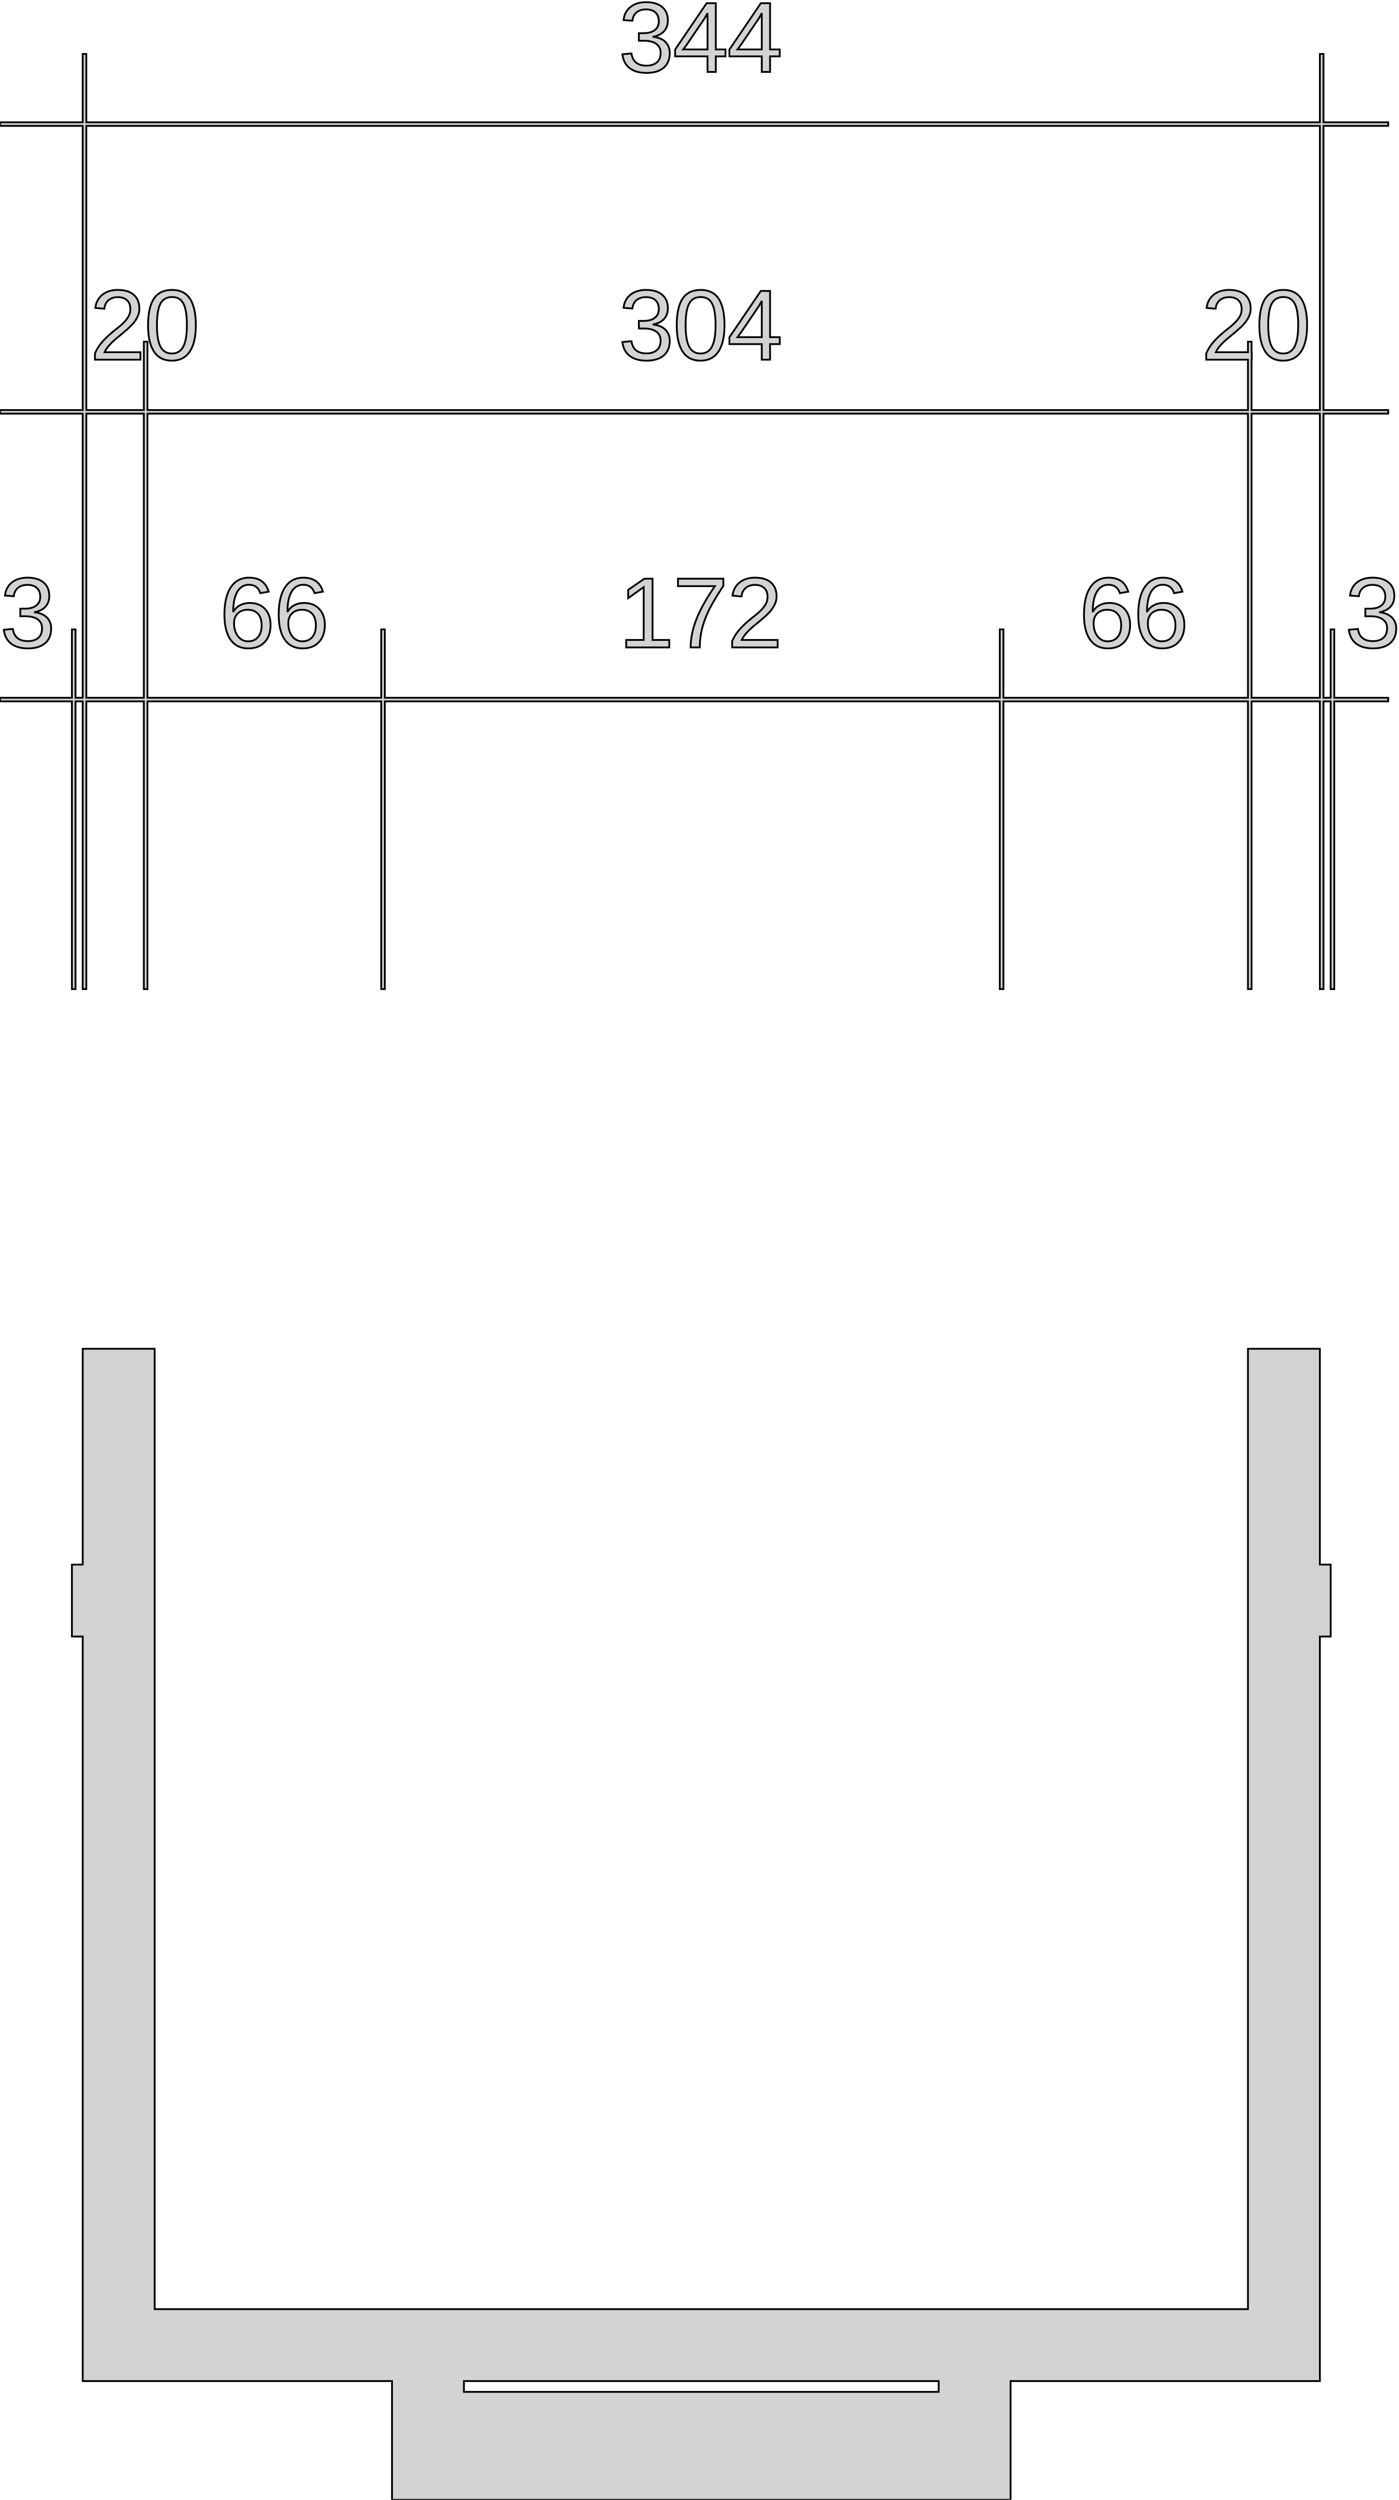 <?xml version="1.0" standalone="no"?>
<!DOCTYPE svg PUBLIC "-//W3C//DTD SVG 1.1//EN" "http://www.w3.org/Graphics/SVG/1.1/DTD/svg11.dtd">
<svg width="389mm" height="695mm" viewBox="-20 -375 389 695" xmlns="http://www.w3.org/2000/svg" version="1.1">
<title>OpenSCAD Model</title>
<path d="
M 160.128,-354.734 L 160.502,-354.751 L 160.863,-354.78 L 161.214,-354.82 L 161.553,-354.871 L 161.882,-354.933
 L 162.198,-355.007 L 162.504,-355.092 L 162.799,-355.188 L 163.082,-355.296 L 163.354,-355.415 L 163.615,-355.545
 L 163.864,-355.687 L 164.102,-355.84 L 164.329,-356.004 L 164.545,-356.18 L 164.749,-356.366 L 164.939,-356.561
 L 165.117,-356.766 L 165.281,-356.98 L 165.432,-357.204 L 165.57,-357.436 L 165.695,-357.678 L 165.807,-357.93
 L 165.905,-358.19 L 165.99,-358.46 L 166.063,-358.739 L 166.122,-359.028 L 166.168,-359.326 L 166.201,-359.633
 L 166.22,-359.95 L 166.227,-360.276 L 166.222,-360.502 L 166.208,-360.724 L 166.185,-360.94 L 166.152,-361.152
 L 166.11,-361.359 L 166.059,-361.561 L 165.999,-361.758 L 165.929,-361.951 L 165.849,-362.138 L 165.761,-362.321
 L 165.663,-362.498 L 165.556,-362.671 L 165.439,-362.839 L 165.313,-363.002 L 165.178,-363.16 L 165.033,-363.314
 L 164.881,-363.461 L 164.72,-363.6 L 164.552,-363.732 L 164.377,-363.856 L 164.195,-363.973 L 164.005,-364.082
 L 163.807,-364.183 L 163.603,-364.277 L 163.39,-364.363 L 163.171,-364.441 L 162.944,-364.512 L 162.709,-364.575
 L 162.467,-364.631 L 162.218,-364.678 L 161.961,-364.719 L 161.697,-364.751 L 161.697,-364.806 L 161.938,-364.859
 L 162.171,-364.919 L 162.397,-364.984 L 162.616,-365.055 L 162.827,-365.132 L 163.031,-365.215 L 163.228,-365.303
 L 163.418,-365.397 L 163.6,-365.497 L 163.776,-365.603 L 163.943,-365.715 L 164.104,-365.832 L 164.258,-365.955
 L 164.404,-366.084 L 164.543,-366.218 L 164.674,-366.359 L 164.798,-366.505 L 164.914,-366.656 L 165.022,-366.812
 L 165.122,-366.974 L 165.214,-367.142 L 165.298,-367.314 L 165.374,-367.492 L 165.442,-367.676 L 165.502,-367.865
 L 165.554,-368.059 L 165.598,-368.258 L 165.634,-368.463 L 165.662,-368.673 L 165.682,-368.889 L 165.694,-369.109
 L 165.698,-369.336 L 165.692,-369.63 L 165.673,-369.916 L 165.642,-370.194 L 165.599,-370.463 L 165.543,-370.725
 L 165.474,-370.978 L 165.393,-371.223 L 165.3,-371.46 L 165.194,-371.688 L 165.076,-371.909 L 164.945,-372.121
 L 164.802,-372.325 L 164.646,-372.521 L 164.478,-372.708 L 164.298,-372.887 L 164.105,-373.058 L 163.9,-373.22
 L 163.686,-373.372 L 163.462,-373.512 L 163.228,-373.643 L 162.983,-373.763 L 162.729,-373.873 L 162.465,-373.972
 L 162.191,-374.06 L 161.906,-374.139 L 161.612,-374.207 L 161.308,-374.264 L 160.993,-374.311 L 160.669,-374.347
 L 160.334,-374.374 L 159.99,-374.389 L 159.636,-374.394 L 159.31,-374.389 L 158.993,-374.374 L 158.683,-374.348
 L 158.38,-374.312 L 158.085,-374.266 L 157.797,-374.209 L 157.516,-374.143 L 157.244,-374.065 L 156.978,-373.978
 L 156.72,-373.88 L 156.47,-373.773 L 156.227,-373.654 L 155.991,-373.526 L 155.763,-373.387 L 155.543,-373.238
 L 155.33,-373.079 L 155.126,-372.91 L 154.933,-372.734 L 154.751,-372.549 L 154.58,-372.357 L 154.42,-372.156
 L 154.271,-371.947 L 154.133,-371.73 L 154.006,-371.506 L 153.889,-371.273 L 153.784,-371.032 L 153.69,-370.783
 L 153.607,-370.526 L 153.534,-370.261 L 153.473,-369.987 L 153.423,-369.706 L 153.383,-369.417 L 155.838,-369.227
 L 155.862,-369.413 L 155.892,-369.593 L 155.929,-369.768 L 155.972,-369.937 L 156.021,-370.102 L 156.078,-370.261
 L 156.14,-370.415 L 156.209,-370.563 L 156.285,-370.706 L 156.367,-370.844 L 156.456,-370.977 L 156.552,-371.104
 L 156.653,-371.226 L 156.762,-371.342 L 156.876,-371.454 L 156.998,-371.56 L 157.125,-371.66 L 157.257,-371.754
 L 157.393,-371.841 L 157.535,-371.922 L 157.681,-371.996 L 157.832,-372.064 L 157.988,-372.125 L 158.149,-372.18
 L 158.314,-372.229 L 158.485,-372.271 L 158.66,-372.306 L 158.84,-372.335 L 159.025,-372.358 L 159.215,-372.374
 L 159.409,-372.384 L 159.609,-372.387 L 159.827,-372.384 L 160.039,-372.373 L 160.244,-372.356 L 160.442,-372.332
 L 160.634,-372.3 L 160.818,-372.262 L 160.996,-372.217 L 161.166,-372.165 L 161.33,-372.106 L 161.488,-372.04
 L 161.638,-371.967 L 161.781,-371.887 L 161.918,-371.801 L 162.048,-371.707 L 162.171,-371.606 L 162.287,-371.499
 L 162.396,-371.385 L 162.498,-371.267 L 162.594,-371.143 L 162.682,-371.014 L 162.763,-370.881 L 162.837,-370.742
 L 162.904,-370.598 L 162.963,-370.449 L 163.016,-370.296 L 163.062,-370.137 L 163.101,-369.973 L 163.133,-369.804
 L 163.157,-369.63 L 163.175,-369.451 L 163.185,-369.267 L 163.189,-369.078 L 163.185,-368.887 L 163.172,-368.702
 L 163.15,-368.522 L 163.12,-368.347 L 163.081,-368.177 L 163.034,-368.013 L 162.977,-367.854 L 162.913,-367.7
 L 162.839,-367.551 L 162.757,-367.407 L 162.667,-367.269 L 162.567,-367.136 L 162.459,-367.009 L 162.343,-366.886
 L 162.217,-366.769 L 162.084,-366.657 L 161.942,-366.551 L 161.793,-366.452 L 161.637,-366.36 L 161.475,-366.274
 L 161.305,-366.196 L 161.128,-366.124 L 160.944,-366.059 L 160.753,-366.001 L 160.555,-365.95 L 160.35,-365.905
 L 160.138,-365.868 L 159.918,-365.837 L 159.692,-365.813 L 159.459,-365.796 L 159.219,-365.786 L 158.971,-365.782
 L 157.642,-365.782 L 157.642,-363.666 L 159.025,-363.666 L 159.304,-363.663 L 159.575,-363.653 L 159.837,-363.636
 L 160.091,-363.612 L 160.337,-363.581 L 160.574,-363.543 L 160.803,-363.499 L 161.024,-363.448 L 161.237,-363.39
 L 161.441,-363.325 L 161.636,-363.253 L 161.824,-363.174 L 162.003,-363.089 L 162.174,-362.997 L 162.336,-362.898
 L 162.491,-362.792 L 162.636,-362.68 L 162.772,-362.562 L 162.898,-362.439 L 163.016,-362.311 L 163.124,-362.178
 L 163.222,-362.039 L 163.311,-361.895 L 163.391,-361.746 L 163.461,-361.591 L 163.522,-361.431 L 163.574,-361.265
 L 163.616,-361.094 L 163.649,-360.918 L 163.672,-360.736 L 163.686,-360.549 L 163.691,-360.357 L 163.687,-360.137
 L 163.674,-359.923 L 163.654,-359.717 L 163.625,-359.517 L 163.588,-359.324 L 163.543,-359.138 L 163.49,-358.959
 L 163.428,-358.787 L 163.358,-358.622 L 163.28,-358.464 L 163.194,-358.312 L 163.099,-358.168 L 162.997,-358.03
 L 162.886,-357.899 L 162.767,-357.775 L 162.64,-357.658 L 162.505,-357.548 L 162.364,-357.445 L 162.218,-357.349
 L 162.064,-357.261 L 161.905,-357.179 L 161.74,-357.105 L 161.568,-357.037 L 161.39,-356.977 L 161.206,-356.924
 L 161.016,-356.877 L 160.819,-356.838 L 160.617,-356.806 L 160.408,-356.782 L 160.193,-356.764 L 159.972,-356.753
 L 159.744,-356.75 L 159.297,-356.763 L 158.875,-356.803 L 158.478,-356.869 L 158.106,-356.962 L 157.758,-357.081
 L 157.436,-357.226 L 157.138,-357.399 L 156.866,-357.597 L 156.618,-357.822 L 156.395,-358.074 L 156.197,-358.352
 L 156.024,-358.657 L 155.876,-358.988 L 155.752,-359.346 L 155.654,-359.73 L 155.581,-360.14 L 153.058,-359.91
 L 153.104,-359.594 L 153.161,-359.288 L 153.229,-358.992 L 153.308,-358.706 L 153.398,-358.43 L 153.499,-358.164
 L 153.611,-357.907 L 153.734,-357.66 L 153.868,-357.423 L 154.013,-357.196 L 154.169,-356.978 L 154.336,-356.77
 L 154.513,-356.572 L 154.702,-356.384 L 154.902,-356.206 L 155.113,-356.038 L 155.333,-355.879 L 155.563,-355.731
 L 155.802,-355.593 L 156.051,-355.465 L 156.308,-355.347 L 156.574,-355.24 L 156.85,-355.143 L 157.135,-355.056
 L 157.429,-354.979 L 157.732,-354.913 L 158.045,-354.857 L 158.366,-354.811 L 158.697,-354.775 L 159.037,-354.749
 L 159.386,-354.734 L 159.744,-354.729 z
M 194.122,-359.326 L 196.807,-359.326 L 196.807,-361.252 L 194.122,-361.252 L 194.122,-374.11 L 191.558,-374.11
 L 182.81,-361.225 L 182.81,-359.326 L 191.816,-359.326 L 191.816,-355 L 194.122,-355 z
M 185.062,-361.252 L 185.279,-361.524 L 186.011,-362.527 L 190.907,-369.742 L 190.93,-369.776 L 190.954,-369.813
 L 190.98,-369.852 L 191.006,-369.895 L 191.035,-369.941 L 191.064,-369.989 L 191.095,-370.041 L 191.128,-370.095
 L 191.161,-370.153 L 191.197,-370.213 L 191.233,-370.276 L 191.271,-370.343 L 191.31,-370.412 L 191.351,-370.484
 L 191.393,-370.559 L 191.436,-370.638 L 191.479,-370.715 L 191.519,-370.788 L 191.557,-370.857 L 191.592,-370.922
 L 191.625,-370.982 L 191.655,-371.037 L 191.682,-371.089 L 191.707,-371.136 L 191.73,-371.179 L 191.75,-371.217
 L 191.767,-371.251 L 191.782,-371.281 L 191.794,-371.306 L 191.804,-371.327 L 191.811,-371.344 L 191.816,-371.356
 L 191.816,-361.252 z
M 179.035,-359.326 L 181.721,-359.326 L 181.721,-361.252 L 179.035,-361.252 L 179.035,-374.11 L 176.472,-374.11
 L 167.724,-361.225 L 167.724,-359.326 L 176.73,-359.326 L 176.73,-355 L 179.035,-355 z
M 169.975,-361.252 L 170.192,-361.524 L 170.925,-362.527 L 175.821,-369.742 L 175.843,-369.776 L 175.868,-369.813
 L 175.893,-369.852 L 175.92,-369.895 L 175.948,-369.941 L 175.978,-369.989 L 176.009,-370.041 L 176.041,-370.095
 L 176.075,-370.153 L 176.11,-370.213 L 176.147,-370.276 L 176.184,-370.343 L 176.224,-370.412 L 176.264,-370.484
 L 176.306,-370.559 L 176.35,-370.638 L 176.393,-370.715 L 176.433,-370.788 L 176.471,-370.857 L 176.506,-370.922
 L 176.538,-370.982 L 176.568,-371.037 L 176.596,-371.089 L 176.621,-371.136 L 176.643,-371.179 L 176.663,-371.217
 L 176.681,-371.251 L 176.696,-371.281 L 176.708,-371.306 L 176.718,-371.327 L 176.725,-371.344 L 176.73,-371.356
 L 176.73,-361.252 z
M 1,-180 L 3,-180 L 3,-100 L 4,-100 L 4,-180 L 20,-180
 L 20,-100 L 21,-100 L 21,-180 L 86,-180 L 86,-100 L 87,-100
 L 87,-180 L 258,-180 L 258,-100 L 259,-100 L 259,-180 L 327,-180
 L 327,-100 L 328,-100 L 328,-180 L 347,-180 L 347,-100 L 348,-100
 L 348,-180 L 350,-180 L 350,-100 L 351,-100 L 351,-180 L 366,-180
 L 366,-181 L 351,-181 L 351,-200 L 350,-200 L 350,-181 L 348,-181
 L 348,-260 L 366,-260 L 366,-261 L 348,-261 L 348,-340 L 366,-340
 L 366,-341 L 348,-341 L 348,-360 L 347,-360 L 347,-341 L 4,-341
 L 4,-360 L 3,-360 L 3,-341 L -20,-341 L -20,-340 L 3,-340
 L 3,-261 L -20,-261 L -20,-260 L 3,-260 L 3,-181 L 1,-181
 L 1,-200 L 0,-200 L 0,-181 L -20,-181 L -20,-180 L 0,-180
 L 0,-100 L 1,-100 z
M 4,-261 L 4,-340 L 347,-340 L 347,-261 L 328,-261 L 328,-275
 L 328.051,-275 L 328.051,-277.075 L 328,-277.075 L 328,-280 L 327,-280 L 327,-277.075
 L 318.082,-277.075 L 318.135,-277.194 L 318.192,-277.314 L 318.253,-277.434 L 318.318,-277.554 L 318.387,-277.676
 L 318.46,-277.798 L 318.537,-277.92 L 318.618,-278.043 L 318.703,-278.167 L 318.792,-278.291 L 318.885,-278.416
 L 318.982,-278.541 L 319.084,-278.667 L 319.189,-278.794 L 319.298,-278.921 L 319.411,-279.048 L 319.529,-279.177
 L 319.652,-279.308 L 319.78,-279.441 L 319.912,-279.576 L 320.05,-279.713 L 320.193,-279.852 L 320.34,-279.992
 L 320.493,-280.135 L 320.651,-280.28 L 320.813,-280.426 L 320.981,-280.575 L 321.153,-280.725 L 321.331,-280.878
 L 321.513,-281.032 L 321.701,-281.189 L 321.893,-281.347 L 322.241,-281.631 L 322.573,-281.905 L 322.892,-282.169
 L 323.196,-282.425 L 323.486,-282.67 L 323.762,-282.907 L 324.023,-283.134 L 324.27,-283.351 L 324.503,-283.559
 L 324.721,-283.758 L 324.926,-283.947 L 325.115,-284.127 L 325.291,-284.297 L 325.452,-284.458 L 325.599,-284.609
 L 325.732,-284.751 L 325.855,-284.889 L 325.975,-285.026 L 326.091,-285.163 L 326.202,-285.301 L 326.311,-285.438
 L 326.415,-285.575 L 326.515,-285.713 L 326.611,-285.85 L 326.704,-285.987 L 326.793,-286.125 L 326.878,-286.262
 L 326.959,-286.399 L 327.036,-286.537 L 327.109,-286.674 L 327.178,-286.811 L 327.244,-286.949 L 327.305,-287.086
 L 327.363,-287.223 L 327.417,-287.361 L 327.466,-287.499 L 327.512,-287.637 L 327.554,-287.774 L 327.591,-287.912
 L 327.625,-288.051 L 327.655,-288.189 L 327.681,-288.327 L 327.703,-288.465 L 327.721,-288.604 L 327.735,-288.743
 L 327.744,-288.881 L 327.75,-289.02 L 327.752,-289.159 L 327.746,-289.468 L 327.728,-289.769 L 327.698,-290.06
 L 327.655,-290.342 L 327.601,-290.616 L 327.534,-290.88 L 327.455,-291.135 L 327.364,-291.382 L 327.261,-291.619
 L 327.146,-291.848 L 327.018,-292.068 L 326.879,-292.278 L 326.727,-292.48 L 326.563,-292.673 L 326.387,-292.857
 L 326.199,-293.031 L 326,-293.196 L 325.79,-293.351 L 325.57,-293.495 L 325.339,-293.628 L 325.098,-293.75
 L 324.847,-293.862 L 324.585,-293.963 L 324.313,-294.054 L 324.03,-294.133 L 323.737,-294.203 L 323.433,-294.261
 L 323.119,-294.309 L 322.794,-294.346 L 322.459,-294.373 L 322.114,-294.389 L 321.758,-294.394 L 321.433,-294.389
 L 321.115,-294.373 L 320.805,-294.347 L 320.502,-294.31 L 320.207,-294.262 L 319.919,-294.204 L 319.639,-294.135
 L 319.366,-294.055 L 319.1,-293.965 L 318.842,-293.865 L 318.592,-293.753 L 318.349,-293.631 L 318.113,-293.499
 L 317.885,-293.356 L 317.665,-293.202 L 317.452,-293.038 L 317.248,-292.865 L 317.055,-292.684 L 316.873,-292.497
 L 316.702,-292.301 L 316.542,-292.099 L 316.393,-291.889 L 316.255,-291.672 L 316.128,-291.448 L 316.011,-291.216
 L 315.906,-290.977 L 315.812,-290.731 L 315.729,-290.477 L 315.656,-290.216 L 315.595,-289.948 L 315.545,-289.673
 L 315.505,-289.39 L 318.001,-289.159 L 318.026,-289.348 L 318.058,-289.532 L 318.096,-289.71 L 318.141,-289.883
 L 318.193,-290.05 L 318.25,-290.212 L 318.315,-290.369 L 318.386,-290.521 L 318.463,-290.667 L 318.547,-290.807
 L 318.638,-290.943 L 318.735,-291.073 L 318.838,-291.197 L 318.948,-291.317 L 319.065,-291.431 L 319.188,-291.539
 L 319.316,-291.642 L 319.449,-291.738 L 319.586,-291.828 L 319.727,-291.91 L 319.873,-291.986 L 320.023,-292.056
 L 320.177,-292.119 L 320.335,-292.175 L 320.498,-292.225 L 320.665,-292.268 L 320.837,-292.304 L 321.012,-292.334
 L 321.192,-292.357 L 321.376,-292.374 L 321.565,-292.384 L 321.758,-292.387 L 321.96,-292.384 L 322.157,-292.374
 L 322.348,-292.357 L 322.533,-292.333 L 322.713,-292.302 L 322.887,-292.265 L 323.056,-292.221 L 323.219,-292.17
 L 323.376,-292.113 L 323.528,-292.048 L 323.674,-291.977 L 323.815,-291.899 L 323.95,-291.814 L 324.079,-291.723
 L 324.203,-291.624 L 324.321,-291.519 L 324.433,-291.408 L 324.537,-291.291 L 324.634,-291.169 L 324.725,-291.041
 L 324.807,-290.908 L 324.883,-290.769 L 324.952,-290.625 L 325.013,-290.475 L 325.067,-290.32 L 325.114,-290.159
 L 325.153,-289.992 L 325.186,-289.82 L 325.211,-289.643 L 325.229,-289.46 L 325.24,-289.272 L 325.243,-289.078
 L 325.241,-288.933 L 325.235,-288.79 L 325.225,-288.649 L 325.21,-288.51 L 325.191,-288.373 L 325.168,-288.237
 L 325.141,-288.104 L 325.109,-287.973 L 325.074,-287.843 L 325.034,-287.715 L 324.99,-287.59 L 324.942,-287.466
 L 324.89,-287.344 L 324.833,-287.224 L 324.772,-287.105 L 324.708,-286.989 L 324.639,-286.874 L 324.568,-286.76
 L 324.495,-286.646 L 324.419,-286.533 L 324.34,-286.421 L 324.259,-286.309 L 324.175,-286.198 L 324.089,-286.087
 L 324,-285.977 L 323.908,-285.868 L 323.814,-285.76 L 323.717,-285.652 L 323.618,-285.544 L 323.516,-285.438
 L 323.411,-285.331 L 323.304,-285.226 L 323.194,-285.121 L 323.084,-285.016 L 322.971,-284.911 L 322.857,-284.806
 L 322.741,-284.7 L 322.623,-284.595 L 322.504,-284.49 L 322.383,-284.385 L 322.261,-284.28 L 322.137,-284.175
 L 322.011,-284.07 L 321.884,-283.965 L 321.755,-283.86 L 321.624,-283.755 L 321.492,-283.649 L 321.358,-283.544
 L 321.223,-283.439 L 321.088,-283.332 L 320.953,-283.224 L 320.817,-283.115 L 320.682,-283.005 L 320.546,-282.894
 L 320.41,-282.781 L 320.274,-282.668 L 320.138,-282.553 L 320.002,-282.438 L 319.865,-282.321 L 319.729,-282.203
 L 319.592,-282.084 L 319.455,-281.964 L 319.318,-281.843 L 319.181,-281.72 L 319.044,-281.596 L 318.908,-281.471
 L 318.772,-281.343 L 318.638,-281.214 L 318.504,-281.083 L 318.371,-280.95 L 318.239,-280.816 L 318.108,-280.679
 L 317.977,-280.541 L 317.847,-280.401 L 317.718,-280.259 L 317.59,-280.116 L 317.463,-279.97 L 317.336,-279.823
 L 317.21,-279.674 L 317.085,-279.523 L 316.962,-279.37 L 316.841,-279.214 L 316.722,-279.055 L 316.606,-278.893
 L 316.492,-278.728 L 316.381,-278.56 L 316.272,-278.39 L 316.165,-278.216 L 316.061,-278.039 L 315.959,-277.86
 L 315.859,-277.678 L 315.762,-277.492 L 315.667,-277.304 L 315.575,-277.113 L 315.485,-276.919 L 315.397,-276.722
 L 315.397,-275 L 327,-275 L 327,-261 L 21,-261 L 21,-280 L 20,-280
 L 20,-261 z
M 337.182,-274.739 L 337.575,-274.768 L 337.956,-274.817 L 338.324,-274.886 L 338.679,-274.975 L 339.022,-275.084
 L 339.353,-275.212 L 339.67,-275.359 L 339.976,-275.527 L 340.268,-275.714 L 340.548,-275.921 L 340.816,-276.148
 L 341.071,-276.394 L 341.313,-276.66 L 341.543,-276.946 L 341.761,-277.251 L 341.965,-277.576 L 342.156,-277.917
 L 342.334,-278.277 L 342.499,-278.654 L 342.651,-279.049 L 342.79,-279.462 L 342.915,-279.892 L 343.027,-280.34
 L 343.126,-280.806 L 343.212,-281.289 L 343.284,-281.791 L 343.344,-282.309 L 343.39,-282.846 L 343.423,-283.4
 L 343.443,-283.972 L 343.449,-284.562 L 343.443,-285.161 L 343.424,-285.742 L 343.393,-286.304 L 343.349,-286.847
 L 343.292,-287.372 L 343.223,-287.878 L 343.141,-288.365 L 343.047,-288.834 L 342.941,-289.284 L 342.821,-289.715
 L 342.689,-290.128 L 342.545,-290.522 L 342.388,-290.898 L 342.219,-291.255 L 342.037,-291.593 L 341.842,-291.912
 L 341.634,-292.213 L 341.413,-292.494 L 341.177,-292.756 L 340.928,-292.998 L 340.665,-293.221 L 340.388,-293.425
 L 340.097,-293.609 L 339.792,-293.774 L 339.474,-293.919 L 339.142,-294.045 L 338.796,-294.152 L 338.436,-294.239
 L 338.062,-294.307 L 337.675,-294.356 L 337.273,-294.385 L 336.858,-294.394 L 336.431,-294.385 L 336.019,-294.356
 L 335.621,-294.308 L 335.238,-294.241 L 334.87,-294.155 L 334.516,-294.049 L 334.177,-293.925 L 333.852,-293.781
 L 333.542,-293.618 L 333.246,-293.435 L 332.965,-293.234 L 332.699,-293.014 L 332.447,-292.774 L 332.21,-292.515
 L 331.987,-292.237 L 331.779,-291.94 L 331.584,-291.623 L 331.402,-291.287 L 331.233,-290.932 L 331.076,-290.558
 L 330.931,-290.164 L 330.799,-289.751 L 330.68,-289.319 L 330.573,-288.868 L 330.479,-288.397 L 330.398,-287.907
 L 330.328,-287.398 L 330.272,-286.869 L 330.228,-286.321 L 330.197,-285.754 L 330.178,-285.167 L 330.172,-284.562
 L 330.178,-283.969 L 330.197,-283.394 L 330.23,-282.837 L 330.275,-282.298 L 330.333,-281.778 L 330.404,-281.275
 L 330.488,-280.79 L 330.585,-280.323 L 330.695,-279.875 L 330.818,-279.444 L 330.954,-279.031 L 331.102,-278.636
 L 331.264,-278.26 L 331.438,-277.901 L 331.626,-277.56 L 331.826,-277.238 L 332.039,-276.934 L 332.265,-276.65
 L 332.504,-276.385 L 332.756,-276.14 L 333.021,-275.915 L 333.298,-275.709 L 333.588,-275.523 L 333.891,-275.356
 L 334.207,-275.209 L 334.535,-275.082 L 334.877,-274.974 L 335.231,-274.886 L 335.598,-274.817 L 335.978,-274.768
 L 336.371,-274.739 L 336.777,-274.729 z
M 336.537,-276.73 L 336.279,-276.752 L 336.031,-276.789 L 335.792,-276.84 L 335.562,-276.906 L 335.341,-276.988
 L 335.129,-277.083 L 334.927,-277.194 L 334.733,-277.319 L 334.549,-277.459 L 334.374,-277.613 L 334.208,-277.783
 L 334.052,-277.967 L 333.904,-278.166 L 333.766,-278.379 L 333.637,-278.608 L 333.516,-278.852 L 333.403,-279.113
 L 333.298,-279.391 L 333.201,-279.687 L 333.111,-279.999 L 333.029,-280.329 L 332.955,-280.675 L 332.889,-281.039
 L 332.831,-281.419 L 332.78,-281.817 L 332.737,-282.232 L 332.702,-282.664 L 332.675,-283.113 L 332.655,-283.579
 L 332.644,-284.062 L 332.64,-284.562 L 332.644,-285.076 L 332.655,-285.572 L 332.674,-286.05 L 332.701,-286.509
 L 332.736,-286.95 L 332.778,-287.373 L 332.828,-287.777 L 332.886,-288.162 L 332.951,-288.53 L 333.024,-288.878
 L 333.105,-289.208 L 333.193,-289.52 L 333.289,-289.814 L 333.393,-290.089 L 333.504,-290.345 L 333.623,-290.583
 L 333.751,-290.805 L 333.889,-291.012 L 334.036,-291.205 L 334.194,-291.384 L 334.362,-291.549 L 334.539,-291.699
 L 334.726,-291.835 L 334.924,-291.956 L 335.131,-292.064 L 335.348,-292.157 L 335.575,-292.235 L 335.811,-292.3
 L 336.058,-292.35 L 336.315,-292.386 L 336.581,-292.407 L 336.858,-292.414 L 337.128,-292.407 L 337.388,-292.385
 L 337.638,-292.349 L 337.879,-292.298 L 338.11,-292.233 L 338.331,-292.153 L 338.543,-292.059 L 338.745,-291.95
 L 338.937,-291.826 L 339.119,-291.688 L 339.292,-291.536 L 339.455,-291.369 L 339.609,-291.188 L 339.753,-290.992
 L 339.887,-290.781 L 340.011,-290.556 L 340.127,-290.315 L 340.235,-290.056 L 340.336,-289.779 L 340.429,-289.485
 L 340.515,-289.172 L 340.594,-288.842 L 340.665,-288.494 L 340.728,-288.129 L 340.784,-287.745 L 340.833,-287.344
 L 340.874,-286.924 L 340.908,-286.487 L 340.934,-286.033 L 340.952,-285.56 L 340.964,-285.07 L 340.967,-284.562
 L 340.963,-284.071 L 340.952,-283.597 L 340.932,-283.139 L 340.905,-282.697 L 340.869,-282.271 L 340.826,-281.861
 L 340.775,-281.467 L 340.716,-281.09 L 340.65,-280.728 L 340.575,-280.383 L 340.493,-280.053 L 340.403,-279.74
 L 340.305,-279.443 L 340.199,-279.162 L 340.085,-278.897 L 339.964,-278.648 L 339.834,-278.415 L 339.695,-278.197
 L 339.547,-277.994 L 339.39,-277.806 L 339.224,-277.633 L 339.049,-277.475 L 338.865,-277.332 L 338.672,-277.204
 L 338.47,-277.091 L 338.259,-276.993 L 338.039,-276.91 L 337.81,-276.843 L 337.572,-276.79 L 337.325,-276.752
 L 337.069,-276.73 L 336.804,-276.722 z
M 19.051,-277.075 L 9.082,-277.075 L 9.135,-277.194 L 9.192,-277.314 L 9.253,-277.434 L 9.318,-277.554
 L 9.387,-277.676 L 9.46,-277.798 L 9.537,-277.92 L 9.618,-278.043 L 9.703,-278.167 L 9.792,-278.291
 L 9.885,-278.416 L 9.982,-278.541 L 10.084,-278.667 L 10.189,-278.794 L 10.298,-278.921 L 10.411,-279.048
 L 10.529,-279.177 L 10.652,-279.308 L 10.78,-279.441 L 10.912,-279.576 L 11.05,-279.713 L 11.193,-279.852
 L 11.34,-279.992 L 11.493,-280.135 L 11.651,-280.28 L 11.813,-280.426 L 11.981,-280.575 L 12.153,-280.725
 L 12.331,-280.878 L 12.513,-281.032 L 12.701,-281.189 L 12.893,-281.347 L 13.241,-281.631 L 13.573,-281.905
 L 13.892,-282.169 L 14.196,-282.425 L 14.486,-282.67 L 14.762,-282.907 L 15.023,-283.134 L 15.27,-283.351
 L 15.503,-283.559 L 15.721,-283.758 L 15.925,-283.947 L 16.115,-284.127 L 16.291,-284.297 L 16.452,-284.458
 L 16.599,-284.609 L 16.732,-284.751 L 16.855,-284.889 L 16.975,-285.026 L 17.09,-285.163 L 17.203,-285.301
 L 17.311,-285.438 L 17.415,-285.575 L 17.515,-285.713 L 17.611,-285.85 L 17.704,-285.987 L 17.793,-286.125
 L 17.878,-286.262 L 17.959,-286.399 L 18.036,-286.537 L 18.109,-286.674 L 18.178,-286.811 L 18.244,-286.949
 L 18.305,-287.086 L 18.363,-287.223 L 18.417,-287.361 L 18.466,-287.499 L 18.512,-287.637 L 18.554,-287.774
 L 18.591,-287.912 L 18.625,-288.051 L 18.655,-288.189 L 18.681,-288.327 L 18.703,-288.465 L 18.721,-288.604
 L 18.735,-288.743 L 18.744,-288.881 L 18.75,-289.02 L 18.752,-289.159 L 18.746,-289.468 L 18.728,-289.769
 L 18.698,-290.06 L 18.655,-290.342 L 18.601,-290.616 L 18.534,-290.88 L 18.455,-291.135 L 18.364,-291.382
 L 18.261,-291.619 L 18.146,-291.848 L 18.018,-292.068 L 17.879,-292.278 L 17.727,-292.48 L 17.563,-292.673
 L 17.387,-292.857 L 17.199,-293.031 L 17,-293.196 L 16.79,-293.351 L 16.57,-293.495 L 16.34,-293.628
 L 16.098,-293.75 L 15.847,-293.862 L 15.585,-293.963 L 15.313,-294.054 L 15.03,-294.133 L 14.736,-294.203
 L 14.433,-294.261 L 14.119,-294.309 L 13.794,-294.346 L 13.459,-294.373 L 13.114,-294.389 L 12.758,-294.394
 L 12.433,-294.389 L 12.115,-294.373 L 11.805,-294.347 L 11.502,-294.31 L 11.207,-294.262 L 10.919,-294.204
 L 10.639,-294.135 L 10.366,-294.055 L 10.1,-293.965 L 9.842,-293.865 L 9.592,-293.753 L 9.349,-293.631
 L 9.113,-293.499 L 8.885,-293.356 L 8.665,-293.202 L 8.452,-293.038 L 8.248,-292.865 L 8.055,-292.684
 L 7.873,-292.497 L 7.702,-292.301 L 7.542,-292.099 L 7.393,-291.889 L 7.255,-291.672 L 7.128,-291.448
 L 7.011,-291.216 L 6.906,-290.977 L 6.812,-290.731 L 6.729,-290.477 L 6.656,-290.216 L 6.595,-289.948
 L 6.545,-289.673 L 6.505,-289.39 L 9.001,-289.159 L 9.026,-289.348 L 9.058,-289.532 L 9.096,-289.71
 L 9.141,-289.883 L 9.193,-290.05 L 9.25,-290.212 L 9.315,-290.369 L 9.386,-290.521 L 9.463,-290.667
 L 9.547,-290.807 L 9.638,-290.943 L 9.735,-291.073 L 9.838,-291.197 L 9.948,-291.317 L 10.065,-291.431
 L 10.188,-291.539 L 10.316,-291.642 L 10.449,-291.738 L 10.586,-291.828 L 10.727,-291.91 L 10.873,-291.986
 L 11.023,-292.056 L 11.177,-292.119 L 11.335,-292.175 L 11.498,-292.225 L 11.665,-292.268 L 11.837,-292.304
 L 12.012,-292.334 L 12.192,-292.357 L 12.376,-292.374 L 12.565,-292.384 L 12.758,-292.387 L 12.96,-292.384
 L 13.157,-292.374 L 13.348,-292.357 L 13.533,-292.333 L 13.713,-292.302 L 13.887,-292.265 L 14.056,-292.221
 L 14.219,-292.17 L 14.377,-292.113 L 14.528,-292.048 L 14.674,-291.977 L 14.815,-291.899 L 14.95,-291.814
 L 15.079,-291.723 L 15.203,-291.624 L 15.321,-291.519 L 15.433,-291.408 L 15.537,-291.291 L 15.634,-291.169
 L 15.725,-291.041 L 15.807,-290.908 L 15.883,-290.769 L 15.951,-290.625 L 16.013,-290.475 L 16.067,-290.32
 L 16.114,-290.159 L 16.153,-289.992 L 16.186,-289.82 L 16.211,-289.643 L 16.229,-289.46 L 16.24,-289.272
 L 16.243,-289.078 L 16.241,-288.933 L 16.235,-288.79 L 16.224,-288.649 L 16.21,-288.51 L 16.191,-288.373
 L 16.168,-288.237 L 16.141,-288.104 L 16.109,-287.973 L 16.074,-287.843 L 16.034,-287.715 L 15.99,-287.59
 L 15.942,-287.466 L 15.89,-287.344 L 15.833,-287.224 L 15.773,-287.105 L 15.708,-286.989 L 15.639,-286.874
 L 15.569,-286.76 L 15.495,-286.646 L 15.419,-286.533 L 15.34,-286.421 L 15.259,-286.309 L 15.175,-286.198
 L 15.089,-286.087 L 15,-285.977 L 14.908,-285.868 L 14.814,-285.76 L 14.717,-285.652 L 14.618,-285.544
 L 14.516,-285.438 L 14.411,-285.331 L 14.304,-285.226 L 14.194,-285.121 L 14.084,-285.016 L 13.971,-284.911
 L 13.857,-284.806 L 13.741,-284.7 L 13.623,-284.595 L 13.504,-284.49 L 13.383,-284.385 L 13.261,-284.28
 L 13.137,-284.175 L 13.011,-284.07 L 12.884,-283.965 L 12.755,-283.86 L 12.624,-283.755 L 12.492,-283.649
 L 12.358,-283.544 L 12.223,-283.439 L 12.088,-283.332 L 11.953,-283.224 L 11.817,-283.115 L 11.682,-283.005
 L 11.546,-282.894 L 11.41,-282.781 L 11.274,-282.668 L 11.138,-282.553 L 11.002,-282.438 L 10.865,-282.321
 L 10.729,-282.203 L 10.592,-282.084 L 10.455,-281.964 L 10.318,-281.843 L 10.181,-281.72 L 10.044,-281.596
 L 9.908,-281.471 L 9.772,-281.343 L 9.638,-281.214 L 9.504,-281.083 L 9.371,-280.95 L 9.239,-280.816
 L 9.108,-280.679 L 8.977,-280.541 L 8.847,-280.401 L 8.718,-280.259 L 8.59,-280.116 L 8.463,-279.97
 L 8.336,-279.823 L 8.21,-279.674 L 8.085,-279.523 L 7.962,-279.37 L 7.841,-279.214 L 7.722,-279.055
 L 7.606,-278.893 L 7.492,-278.728 L 7.381,-278.56 L 7.272,-278.39 L 7.165,-278.216 L 7.061,-278.039
 L 6.959,-277.86 L 6.859,-277.678 L 6.762,-277.492 L 6.667,-277.304 L 6.575,-277.113 L 6.485,-276.919
 L 6.397,-276.722 L 6.397,-275 L 19.051,-275 z
M 28.182,-274.739 L 28.575,-274.768 L 28.956,-274.817 L 29.324,-274.886 L 29.679,-274.975 L 30.022,-275.084
 L 30.352,-275.212 L 30.67,-275.359 L 30.976,-275.527 L 31.268,-275.714 L 31.548,-275.921 L 31.816,-276.148
 L 32.071,-276.394 L 32.313,-276.66 L 32.543,-276.946 L 32.761,-277.251 L 32.965,-277.576 L 33.156,-277.917
 L 33.334,-278.277 L 33.499,-278.654 L 33.651,-279.049 L 33.789,-279.462 L 33.915,-279.892 L 34.027,-280.34
 L 34.126,-280.806 L 34.212,-281.289 L 34.284,-281.791 L 34.344,-282.309 L 34.39,-282.846 L 34.423,-283.4
 L 34.443,-283.972 L 34.449,-284.562 L 34.443,-285.161 L 34.424,-285.742 L 34.393,-286.304 L 34.349,-286.847
 L 34.292,-287.372 L 34.223,-287.878 L 34.142,-288.365 L 34.047,-288.834 L 33.941,-289.284 L 33.821,-289.715
 L 33.69,-290.128 L 33.545,-290.522 L 33.388,-290.898 L 33.219,-291.255 L 33.036,-291.593 L 32.842,-291.912
 L 32.634,-292.213 L 32.413,-292.494 L 32.177,-292.756 L 31.928,-292.998 L 31.665,-293.221 L 31.388,-293.425
 L 31.097,-293.609 L 30.792,-293.774 L 30.474,-293.919 L 30.142,-294.045 L 29.796,-294.152 L 29.436,-294.239
 L 29.062,-294.307 L 28.674,-294.356 L 28.273,-294.385 L 27.858,-294.394 L 27.431,-294.385 L 27.019,-294.356
 L 26.622,-294.308 L 26.238,-294.241 L 25.87,-294.155 L 25.516,-294.049 L 25.177,-293.925 L 24.852,-293.781
 L 24.542,-293.618 L 24.246,-293.435 L 23.965,-293.234 L 23.699,-293.014 L 23.447,-292.774 L 23.21,-292.515
 L 22.987,-292.237 L 22.779,-291.94 L 22.584,-291.623 L 22.402,-291.287 L 22.233,-290.932 L 22.076,-290.558
 L 21.931,-290.164 L 21.799,-289.751 L 21.68,-289.319 L 21.573,-288.868 L 21.479,-288.397 L 21.398,-287.907
 L 21.328,-287.398 L 21.272,-286.869 L 21.228,-286.321 L 21.197,-285.754 L 21.178,-285.167 L 21.172,-284.562
 L 21.178,-283.969 L 21.197,-283.394 L 21.23,-282.837 L 21.275,-282.298 L 21.333,-281.778 L 21.404,-281.275
 L 21.488,-280.79 L 21.585,-280.323 L 21.695,-279.875 L 21.818,-279.444 L 21.954,-279.031 L 22.102,-278.636
 L 22.264,-278.26 L 22.438,-277.901 L 22.626,-277.56 L 22.826,-277.238 L 23.039,-276.934 L 23.265,-276.65
 L 23.504,-276.385 L 23.756,-276.14 L 24.02,-275.915 L 24.298,-275.709 L 24.588,-275.523 L 24.891,-275.356
 L 25.207,-275.209 L 25.535,-275.082 L 25.877,-274.974 L 26.231,-274.886 L 26.598,-274.817 L 26.978,-274.768
 L 27.371,-274.739 L 27.776,-274.729 z
M 27.537,-276.73 L 27.279,-276.752 L 27.031,-276.789 L 26.792,-276.84 L 26.562,-276.906 L 26.341,-276.988
 L 26.129,-277.083 L 25.927,-277.194 L 25.733,-277.319 L 25.549,-277.459 L 25.374,-277.613 L 25.208,-277.783
 L 25.052,-277.967 L 24.904,-278.166 L 24.766,-278.379 L 24.637,-278.608 L 24.516,-278.852 L 24.403,-279.113
 L 24.298,-279.391 L 24.201,-279.687 L 24.111,-279.999 L 24.029,-280.329 L 23.955,-280.675 L 23.889,-281.039
 L 23.831,-281.419 L 23.78,-281.817 L 23.737,-282.232 L 23.702,-282.664 L 23.675,-283.113 L 23.655,-283.579
 L 23.644,-284.062 L 23.64,-284.562 L 23.644,-285.076 L 23.655,-285.572 L 23.674,-286.05 L 23.701,-286.509
 L 23.736,-286.95 L 23.778,-287.373 L 23.828,-287.777 L 23.886,-288.162 L 23.951,-288.53 L 24.024,-288.878
 L 24.105,-289.208 L 24.193,-289.52 L 24.289,-289.814 L 24.393,-290.089 L 24.504,-290.345 L 24.623,-290.583
 L 24.751,-290.805 L 24.889,-291.012 L 25.037,-291.205 L 25.194,-291.384 L 25.362,-291.549 L 25.539,-291.699
 L 25.726,-291.835 L 25.924,-291.956 L 26.131,-292.064 L 26.348,-292.157 L 26.575,-292.235 L 26.811,-292.3
 L 27.058,-292.35 L 27.315,-292.386 L 27.581,-292.407 L 27.858,-292.414 L 28.128,-292.407 L 28.388,-292.385
 L 28.638,-292.349 L 28.879,-292.298 L 29.11,-292.233 L 29.331,-292.153 L 29.543,-292.059 L 29.745,-291.95
 L 29.937,-291.826 L 30.119,-291.688 L 30.292,-291.536 L 30.456,-291.369 L 30.609,-291.188 L 30.753,-290.992
 L 30.887,-290.781 L 31.011,-290.556 L 31.127,-290.315 L 31.235,-290.056 L 31.336,-289.779 L 31.43,-289.485
 L 31.515,-289.172 L 31.594,-288.842 L 31.665,-288.494 L 31.728,-288.129 L 31.784,-287.745 L 31.833,-287.344
 L 31.874,-286.924 L 31.907,-286.487 L 31.934,-286.033 L 31.952,-285.56 L 31.964,-285.07 L 31.967,-284.562
 L 31.963,-284.071 L 31.952,-283.597 L 31.932,-283.139 L 31.905,-282.697 L 31.869,-282.271 L 31.826,-281.861
 L 31.775,-281.467 L 31.716,-281.09 L 31.65,-280.728 L 31.575,-280.383 L 31.493,-280.053 L 31.403,-279.74
 L 31.305,-279.443 L 31.199,-279.162 L 31.085,-278.897 L 30.964,-278.648 L 30.834,-278.415 L 30.695,-278.197
 L 30.547,-277.994 L 30.39,-277.806 L 30.224,-277.633 L 30.049,-277.475 L 29.865,-277.332 L 29.672,-277.204
 L 29.47,-277.091 L 29.259,-276.993 L 29.039,-276.91 L 28.81,-276.843 L 28.572,-276.79 L 28.325,-276.752
 L 28.069,-276.73 L 27.803,-276.722 z
M 160.128,-274.734 L 160.502,-274.751 L 160.863,-274.78 L 161.214,-274.82 L 161.553,-274.871 L 161.882,-274.933
 L 162.198,-275.007 L 162.504,-275.092 L 162.799,-275.188 L 163.082,-275.296 L 163.354,-275.415 L 163.615,-275.545
 L 163.864,-275.687 L 164.102,-275.84 L 164.329,-276.004 L 164.545,-276.18 L 164.749,-276.366 L 164.939,-276.561
 L 165.117,-276.766 L 165.281,-276.98 L 165.432,-277.204 L 165.57,-277.436 L 165.695,-277.678 L 165.807,-277.93
 L 165.905,-278.19 L 165.99,-278.46 L 166.063,-278.739 L 166.122,-279.028 L 166.168,-279.326 L 166.201,-279.633
 L 166.22,-279.95 L 166.227,-280.276 L 166.222,-280.502 L 166.208,-280.724 L 166.185,-280.94 L 166.152,-281.152
 L 166.11,-281.359 L 166.059,-281.561 L 165.999,-281.758 L 165.929,-281.951 L 165.849,-282.138 L 165.761,-282.321
 L 165.663,-282.498 L 165.556,-282.671 L 165.439,-282.839 L 165.313,-283.002 L 165.178,-283.16 L 165.033,-283.314
 L 164.881,-283.461 L 164.72,-283.6 L 164.552,-283.732 L 164.377,-283.856 L 164.195,-283.973 L 164.005,-284.082
 L 163.807,-284.183 L 163.603,-284.277 L 163.39,-284.363 L 163.171,-284.441 L 162.944,-284.512 L 162.709,-284.575
 L 162.467,-284.631 L 162.218,-284.678 L 161.961,-284.719 L 161.697,-284.751 L 161.697,-284.806 L 161.938,-284.859
 L 162.171,-284.919 L 162.397,-284.984 L 162.616,-285.055 L 162.827,-285.132 L 163.031,-285.215 L 163.228,-285.303
 L 163.418,-285.397 L 163.6,-285.497 L 163.776,-285.603 L 163.943,-285.715 L 164.104,-285.832 L 164.258,-285.955
 L 164.404,-286.084 L 164.543,-286.218 L 164.674,-286.359 L 164.798,-286.505 L 164.914,-286.656 L 165.022,-286.812
 L 165.122,-286.974 L 165.214,-287.142 L 165.298,-287.314 L 165.374,-287.492 L 165.442,-287.676 L 165.502,-287.865
 L 165.554,-288.059 L 165.598,-288.258 L 165.634,-288.463 L 165.662,-288.673 L 165.682,-288.889 L 165.694,-289.109
 L 165.698,-289.336 L 165.692,-289.63 L 165.673,-289.916 L 165.642,-290.194 L 165.599,-290.463 L 165.543,-290.725
 L 165.474,-290.978 L 165.393,-291.223 L 165.3,-291.46 L 165.194,-291.688 L 165.076,-291.909 L 164.945,-292.121
 L 164.802,-292.325 L 164.646,-292.521 L 164.478,-292.708 L 164.298,-292.887 L 164.105,-293.058 L 163.9,-293.22
 L 163.686,-293.372 L 163.462,-293.512 L 163.228,-293.643 L 162.983,-293.763 L 162.729,-293.873 L 162.465,-293.972
 L 162.191,-294.06 L 161.906,-294.139 L 161.612,-294.207 L 161.308,-294.264 L 160.993,-294.311 L 160.669,-294.347
 L 160.334,-294.374 L 159.99,-294.389 L 159.636,-294.394 L 159.31,-294.389 L 158.993,-294.374 L 158.683,-294.348
 L 158.38,-294.312 L 158.085,-294.266 L 157.797,-294.209 L 157.516,-294.143 L 157.244,-294.065 L 156.978,-293.978
 L 156.72,-293.88 L 156.47,-293.773 L 156.227,-293.654 L 155.991,-293.526 L 155.763,-293.387 L 155.543,-293.238
 L 155.33,-293.079 L 155.126,-292.91 L 154.933,-292.734 L 154.751,-292.549 L 154.58,-292.357 L 154.42,-292.156
 L 154.271,-291.947 L 154.133,-291.73 L 154.006,-291.506 L 153.889,-291.273 L 153.784,-291.032 L 153.69,-290.783
 L 153.607,-290.526 L 153.534,-290.261 L 153.473,-289.987 L 153.423,-289.706 L 153.383,-289.417 L 155.838,-289.227
 L 155.862,-289.413 L 155.892,-289.593 L 155.929,-289.768 L 155.972,-289.937 L 156.021,-290.102 L 156.078,-290.261
 L 156.14,-290.415 L 156.209,-290.563 L 156.285,-290.706 L 156.367,-290.844 L 156.456,-290.977 L 156.552,-291.104
 L 156.653,-291.226 L 156.762,-291.342 L 156.876,-291.454 L 156.998,-291.56 L 157.125,-291.66 L 157.257,-291.754
 L 157.393,-291.841 L 157.535,-291.922 L 157.681,-291.996 L 157.832,-292.064 L 157.988,-292.125 L 158.149,-292.18
 L 158.314,-292.229 L 158.485,-292.271 L 158.66,-292.306 L 158.84,-292.335 L 159.025,-292.358 L 159.215,-292.374
 L 159.409,-292.384 L 159.609,-292.387 L 159.827,-292.384 L 160.039,-292.373 L 160.244,-292.356 L 160.442,-292.332
 L 160.634,-292.3 L 160.818,-292.262 L 160.996,-292.217 L 161.166,-292.165 L 161.33,-292.106 L 161.488,-292.04
 L 161.638,-291.967 L 161.781,-291.887 L 161.918,-291.801 L 162.048,-291.707 L 162.171,-291.606 L 162.287,-291.499
 L 162.396,-291.385 L 162.498,-291.267 L 162.594,-291.143 L 162.682,-291.014 L 162.763,-290.881 L 162.837,-290.742
 L 162.904,-290.598 L 162.963,-290.449 L 163.016,-290.296 L 163.062,-290.137 L 163.101,-289.973 L 163.133,-289.804
 L 163.157,-289.63 L 163.175,-289.451 L 163.185,-289.267 L 163.189,-289.078 L 163.185,-288.887 L 163.172,-288.702
 L 163.15,-288.522 L 163.12,-288.347 L 163.081,-288.177 L 163.034,-288.013 L 162.977,-287.854 L 162.913,-287.7
 L 162.839,-287.551 L 162.757,-287.407 L 162.667,-287.269 L 162.567,-287.136 L 162.459,-287.009 L 162.343,-286.886
 L 162.217,-286.769 L 162.084,-286.657 L 161.942,-286.551 L 161.793,-286.452 L 161.637,-286.36 L 161.475,-286.274
 L 161.305,-286.196 L 161.128,-286.124 L 160.944,-286.059 L 160.753,-286.001 L 160.555,-285.95 L 160.35,-285.905
 L 160.138,-285.868 L 159.918,-285.837 L 159.692,-285.813 L 159.459,-285.796 L 159.219,-285.786 L 158.971,-285.782
 L 157.642,-285.782 L 157.642,-283.666 L 159.025,-283.666 L 159.304,-283.663 L 159.575,-283.653 L 159.837,-283.636
 L 160.091,-283.612 L 160.337,-283.581 L 160.574,-283.543 L 160.803,-283.499 L 161.024,-283.448 L 161.237,-283.39
 L 161.441,-283.325 L 161.636,-283.253 L 161.824,-283.174 L 162.003,-283.089 L 162.174,-282.997 L 162.336,-282.898
 L 162.491,-282.792 L 162.636,-282.68 L 162.772,-282.562 L 162.898,-282.439 L 163.016,-282.311 L 163.124,-282.178
 L 163.222,-282.039 L 163.311,-281.895 L 163.391,-281.746 L 163.461,-281.591 L 163.522,-281.431 L 163.574,-281.265
 L 163.616,-281.094 L 163.649,-280.918 L 163.672,-280.736 L 163.686,-280.549 L 163.691,-280.357 L 163.687,-280.137
 L 163.674,-279.923 L 163.654,-279.717 L 163.625,-279.517 L 163.588,-279.324 L 163.543,-279.138 L 163.49,-278.959
 L 163.428,-278.787 L 163.358,-278.622 L 163.28,-278.464 L 163.194,-278.312 L 163.099,-278.168 L 162.997,-278.03
 L 162.886,-277.899 L 162.767,-277.775 L 162.64,-277.658 L 162.505,-277.548 L 162.364,-277.445 L 162.218,-277.349
 L 162.064,-277.261 L 161.905,-277.179 L 161.74,-277.105 L 161.568,-277.037 L 161.39,-276.977 L 161.206,-276.924
 L 161.016,-276.877 L 160.819,-276.838 L 160.617,-276.806 L 160.408,-276.782 L 160.193,-276.764 L 159.972,-276.753
 L 159.744,-276.75 L 159.297,-276.763 L 158.875,-276.803 L 158.478,-276.869 L 158.106,-276.962 L 157.758,-277.081
 L 157.436,-277.226 L 157.138,-277.399 L 156.866,-277.597 L 156.618,-277.822 L 156.395,-278.074 L 156.197,-278.352
 L 156.024,-278.657 L 155.876,-278.988 L 155.752,-279.346 L 155.654,-279.73 L 155.581,-280.14 L 153.058,-279.91
 L 153.104,-279.594 L 153.161,-279.288 L 153.229,-278.992 L 153.308,-278.706 L 153.398,-278.43 L 153.499,-278.164
 L 153.611,-277.907 L 153.734,-277.66 L 153.868,-277.423 L 154.013,-277.196 L 154.169,-276.978 L 154.336,-276.77
 L 154.513,-276.572 L 154.702,-276.384 L 154.902,-276.206 L 155.113,-276.038 L 155.333,-275.879 L 155.563,-275.731
 L 155.802,-275.593 L 156.051,-275.465 L 156.308,-275.347 L 156.574,-275.24 L 156.85,-275.143 L 157.135,-275.056
 L 157.429,-274.979 L 157.732,-274.913 L 158.045,-274.857 L 158.366,-274.811 L 158.697,-274.775 L 159.037,-274.749
 L 159.386,-274.734 L 159.744,-274.729 z
M 175.182,-274.739 L 175.575,-274.768 L 175.956,-274.817 L 176.324,-274.886 L 176.679,-274.975 L 177.022,-275.084
 L 177.353,-275.212 L 177.67,-275.359 L 177.976,-275.527 L 178.268,-275.714 L 178.548,-275.921 L 178.816,-276.148
 L 179.071,-276.394 L 179.313,-276.66 L 179.543,-276.946 L 179.761,-277.251 L 179.965,-277.576 L 180.156,-277.917
 L 180.334,-278.277 L 180.499,-278.654 L 180.651,-279.049 L 180.79,-279.462 L 180.915,-279.892 L 181.027,-280.34
 L 181.126,-280.806 L 181.212,-281.289 L 181.284,-281.791 L 181.344,-282.309 L 181.39,-282.846 L 181.423,-283.4
 L 181.443,-283.972 L 181.449,-284.562 L 181.443,-285.161 L 181.424,-285.742 L 181.393,-286.304 L 181.349,-286.847
 L 181.292,-287.372 L 181.223,-287.878 L 181.141,-288.365 L 181.047,-288.834 L 180.941,-289.284 L 180.821,-289.715
 L 180.689,-290.128 L 180.545,-290.522 L 180.388,-290.898 L 180.219,-291.255 L 180.037,-291.593 L 179.842,-291.912
 L 179.634,-292.213 L 179.413,-292.494 L 179.177,-292.756 L 178.928,-292.998 L 178.665,-293.221 L 178.388,-293.425
 L 178.097,-293.609 L 177.792,-293.774 L 177.474,-293.919 L 177.142,-294.045 L 176.796,-294.152 L 176.436,-294.239
 L 176.062,-294.307 L 175.675,-294.356 L 175.273,-294.385 L 174.858,-294.394 L 174.431,-294.385 L 174.019,-294.356
 L 173.621,-294.308 L 173.238,-294.241 L 172.87,-294.155 L 172.516,-294.049 L 172.177,-293.925 L 171.852,-293.781
 L 171.542,-293.618 L 171.246,-293.435 L 170.965,-293.234 L 170.699,-293.014 L 170.447,-292.774 L 170.21,-292.515
 L 169.987,-292.237 L 169.779,-291.94 L 169.584,-291.623 L 169.402,-291.287 L 169.233,-290.932 L 169.076,-290.558
 L 168.931,-290.164 L 168.799,-289.751 L 168.68,-289.319 L 168.573,-288.868 L 168.479,-288.397 L 168.398,-287.907
 L 168.328,-287.398 L 168.272,-286.869 L 168.228,-286.321 L 168.197,-285.754 L 168.178,-285.167 L 168.172,-284.562
 L 168.178,-283.969 L 168.197,-283.394 L 168.23,-282.837 L 168.275,-282.298 L 168.333,-281.778 L 168.404,-281.275
 L 168.488,-280.79 L 168.585,-280.323 L 168.695,-279.875 L 168.818,-279.444 L 168.954,-279.031 L 169.102,-278.636
 L 169.264,-278.26 L 169.438,-277.901 L 169.626,-277.56 L 169.826,-277.238 L 170.039,-276.934 L 170.265,-276.65
 L 170.504,-276.385 L 170.756,-276.14 L 171.021,-275.915 L 171.298,-275.709 L 171.588,-275.523 L 171.891,-275.356
 L 172.207,-275.209 L 172.535,-275.082 L 172.877,-274.974 L 173.231,-274.886 L 173.598,-274.817 L 173.978,-274.768
 L 174.371,-274.739 L 174.777,-274.729 z
M 174.537,-276.73 L 174.279,-276.752 L 174.031,-276.789 L 173.792,-276.84 L 173.562,-276.906 L 173.341,-276.988
 L 173.129,-277.083 L 172.927,-277.194 L 172.733,-277.319 L 172.549,-277.459 L 172.374,-277.613 L 172.208,-277.783
 L 172.052,-277.967 L 171.904,-278.166 L 171.766,-278.379 L 171.637,-278.608 L 171.516,-278.852 L 171.403,-279.113
 L 171.298,-279.391 L 171.201,-279.687 L 171.111,-279.999 L 171.029,-280.329 L 170.955,-280.675 L 170.889,-281.039
 L 170.831,-281.419 L 170.78,-281.817 L 170.737,-282.232 L 170.702,-282.664 L 170.675,-283.113 L 170.655,-283.579
 L 170.644,-284.062 L 170.64,-284.562 L 170.644,-285.076 L 170.655,-285.572 L 170.674,-286.05 L 170.701,-286.509
 L 170.736,-286.95 L 170.778,-287.373 L 170.828,-287.777 L 170.886,-288.162 L 170.951,-288.53 L 171.024,-288.878
 L 171.105,-289.208 L 171.193,-289.52 L 171.289,-289.814 L 171.393,-290.089 L 171.504,-290.345 L 171.623,-290.583
 L 171.751,-290.805 L 171.889,-291.012 L 172.036,-291.205 L 172.194,-291.384 L 172.362,-291.549 L 172.539,-291.699
 L 172.726,-291.835 L 172.924,-291.956 L 173.131,-292.064 L 173.348,-292.157 L 173.575,-292.235 L 173.811,-292.3
 L 174.058,-292.35 L 174.315,-292.386 L 174.581,-292.407 L 174.858,-292.414 L 175.128,-292.407 L 175.388,-292.385
 L 175.638,-292.349 L 175.879,-292.298 L 176.11,-292.233 L 176.331,-292.153 L 176.543,-292.059 L 176.745,-291.95
 L 176.937,-291.826 L 177.119,-291.688 L 177.292,-291.536 L 177.455,-291.369 L 177.609,-291.188 L 177.753,-290.992
 L 177.887,-290.781 L 178.011,-290.556 L 178.127,-290.315 L 178.235,-290.056 L 178.336,-289.779 L 178.429,-289.485
 L 178.515,-289.172 L 178.594,-288.842 L 178.665,-288.494 L 178.728,-288.129 L 178.784,-287.745 L 178.833,-287.344
 L 178.874,-286.924 L 178.908,-286.487 L 178.934,-286.033 L 178.952,-285.56 L 178.964,-285.07 L 178.967,-284.562
 L 178.963,-284.071 L 178.952,-283.597 L 178.932,-283.139 L 178.905,-282.697 L 178.869,-282.271 L 178.826,-281.861
 L 178.775,-281.467 L 178.716,-281.09 L 178.65,-280.728 L 178.575,-280.383 L 178.493,-280.053 L 178.403,-279.74
 L 178.305,-279.443 L 178.199,-279.162 L 178.085,-278.897 L 177.964,-278.648 L 177.834,-278.415 L 177.695,-278.197
 L 177.547,-277.994 L 177.39,-277.806 L 177.224,-277.633 L 177.049,-277.475 L 176.865,-277.332 L 176.672,-277.204
 L 176.47,-277.091 L 176.259,-276.993 L 176.039,-276.91 L 175.81,-276.843 L 175.572,-276.79 L 175.325,-276.752
 L 175.069,-276.73 L 174.804,-276.722 z
M 194.122,-279.326 L 196.807,-279.326 L 196.807,-281.252 L 194.122,-281.252 L 194.122,-294.11 L 191.558,-294.11
 L 182.81,-281.225 L 182.81,-279.326 L 191.816,-279.326 L 191.816,-275 L 194.122,-275 z
M 185.062,-281.252 L 185.279,-281.524 L 186.011,-282.527 L 190.907,-289.742 L 190.93,-289.776 L 190.954,-289.813
 L 190.98,-289.852 L 191.006,-289.895 L 191.035,-289.941 L 191.064,-289.989 L 191.095,-290.041 L 191.128,-290.095
 L 191.161,-290.153 L 191.197,-290.213 L 191.233,-290.276 L 191.271,-290.343 L 191.31,-290.412 L 191.351,-290.484
 L 191.393,-290.559 L 191.436,-290.638 L 191.479,-290.715 L 191.519,-290.788 L 191.557,-290.857 L 191.592,-290.922
 L 191.625,-290.982 L 191.655,-291.037 L 191.682,-291.089 L 191.707,-291.136 L 191.73,-291.179 L 191.75,-291.217
 L 191.767,-291.251 L 191.782,-291.281 L 191.794,-291.306 L 191.804,-291.327 L 191.811,-291.344 L 191.816,-291.356
 L 191.816,-281.252 z
M 328,-181 L 328,-260 L 347,-260 L 347,-181 z
M 21,-181 L 21,-260 L 327,-260 L 327,-181 L 259,-181 L 259,-200
 L 258,-200 L 258,-181 L 87,-181 L 87,-200 L 86,-200 L 86,-181
 z
M 196.224,-197.075 L 186.255,-197.075 L 186.308,-197.194 L 186.365,-197.314 L 186.426,-197.434 L 186.491,-197.554
 L 186.56,-197.676 L 186.633,-197.798 L 186.71,-197.92 L 186.791,-198.043 L 186.876,-198.167 L 186.965,-198.291
 L 187.058,-198.416 L 187.156,-198.541 L 187.257,-198.667 L 187.362,-198.794 L 187.471,-198.921 L 187.584,-199.048
 L 187.702,-199.177 L 187.825,-199.308 L 187.953,-199.441 L 188.085,-199.576 L 188.223,-199.713 L 188.366,-199.852
 L 188.513,-199.992 L 188.666,-200.135 L 188.824,-200.28 L 188.986,-200.426 L 189.154,-200.575 L 189.326,-200.725
 L 189.504,-200.878 L 189.686,-201.032 L 189.874,-201.189 L 190.066,-201.347 L 190.414,-201.631 L 190.746,-201.905
 L 191.065,-202.169 L 191.369,-202.425 L 191.659,-202.67 L 191.935,-202.907 L 192.196,-203.134 L 192.443,-203.351
 L 192.676,-203.559 L 192.894,-203.758 L 193.099,-203.947 L 193.288,-204.127 L 193.464,-204.297 L 193.625,-204.458
 L 193.772,-204.609 L 193.905,-204.751 L 194.028,-204.889 L 194.148,-205.026 L 194.264,-205.163 L 194.376,-205.301
 L 194.484,-205.438 L 194.588,-205.575 L 194.688,-205.713 L 194.784,-205.85 L 194.877,-205.987 L 194.966,-206.125
 L 195.051,-206.262 L 195.132,-206.399 L 195.209,-206.537 L 195.282,-206.674 L 195.351,-206.811 L 195.417,-206.949
 L 195.478,-207.086 L 195.536,-207.223 L 195.59,-207.361 L 195.639,-207.499 L 195.685,-207.637 L 195.727,-207.774
 L 195.765,-207.912 L 195.798,-208.051 L 195.828,-208.189 L 195.854,-208.327 L 195.876,-208.465 L 195.894,-208.604
 L 195.908,-208.743 L 195.917,-208.881 L 195.923,-209.02 L 195.925,-209.159 L 195.919,-209.468 L 195.901,-209.769
 L 195.871,-210.06 L 195.828,-210.342 L 195.774,-210.616 L 195.707,-210.88 L 195.628,-211.135 L 195.537,-211.382
 L 195.434,-211.619 L 195.319,-211.848 L 195.191,-212.068 L 195.052,-212.278 L 194.9,-212.48 L 194.736,-212.673
 L 194.561,-212.857 L 194.372,-213.031 L 194.173,-213.196 L 193.963,-213.351 L 193.743,-213.495 L 193.513,-213.628
 L 193.271,-213.75 L 193.02,-213.862 L 192.758,-213.963 L 192.486,-214.054 L 192.203,-214.133 L 191.91,-214.203
 L 191.606,-214.261 L 191.292,-214.309 L 190.967,-214.346 L 190.632,-214.373 L 190.287,-214.389 L 189.931,-214.394
 L 189.606,-214.389 L 189.288,-214.373 L 188.978,-214.347 L 188.675,-214.31 L 188.38,-214.262 L 188.092,-214.204
 L 187.812,-214.135 L 187.539,-214.055 L 187.273,-213.965 L 187.015,-213.865 L 186.765,-213.753 L 186.522,-213.631
 L 186.286,-213.499 L 186.058,-213.356 L 185.838,-213.202 L 185.625,-213.038 L 185.421,-212.865 L 185.228,-212.684
 L 185.046,-212.497 L 184.875,-212.301 L 184.715,-212.099 L 184.566,-211.889 L 184.428,-211.672 L 184.301,-211.448
 L 184.184,-211.216 L 184.079,-210.977 L 183.985,-210.731 L 183.902,-210.477 L 183.829,-210.216 L 183.768,-209.948
 L 183.718,-209.673 L 183.678,-209.39 L 186.174,-209.159 L 186.199,-209.348 L 186.231,-209.532 L 186.269,-209.71
 L 186.314,-209.883 L 186.366,-210.05 L 186.423,-210.212 L 186.488,-210.369 L 186.559,-210.521 L 186.636,-210.667
 L 186.72,-210.807 L 186.811,-210.943 L 186.908,-211.073 L 187.011,-211.197 L 187.121,-211.317 L 187.238,-211.431
 L 187.361,-211.539 L 187.489,-211.642 L 187.622,-211.738 L 187.759,-211.828 L 187.9,-211.91 L 188.046,-211.986
 L 188.196,-212.056 L 188.35,-212.119 L 188.508,-212.175 L 188.671,-212.225 L 188.838,-212.268 L 189.01,-212.304
 L 189.185,-212.334 L 189.365,-212.357 L 189.549,-212.374 L 189.738,-212.384 L 189.931,-212.387 L 190.133,-212.384
 L 190.33,-212.374 L 190.521,-212.357 L 190.706,-212.333 L 190.886,-212.302 L 191.061,-212.265 L 191.229,-212.221
 L 191.392,-212.17 L 191.55,-212.113 L 191.701,-212.048 L 191.847,-211.977 L 191.988,-211.899 L 192.123,-211.814
 L 192.252,-211.723 L 192.376,-211.624 L 192.494,-211.519 L 192.606,-211.408 L 192.71,-211.291 L 192.808,-211.169
 L 192.898,-211.041 L 192.98,-210.908 L 193.056,-210.769 L 193.125,-210.625 L 193.186,-210.475 L 193.24,-210.32
 L 193.287,-210.159 L 193.326,-209.992 L 193.359,-209.82 L 193.384,-209.643 L 193.402,-209.46 L 193.413,-209.272
 L 193.416,-209.078 L 193.414,-208.933 L 193.408,-208.79 L 193.398,-208.649 L 193.383,-208.51 L 193.364,-208.373
 L 193.341,-208.237 L 193.314,-208.104 L 193.282,-207.973 L 193.247,-207.843 L 193.207,-207.715 L 193.163,-207.59
 L 193.115,-207.466 L 193.063,-207.344 L 193.006,-207.224 L 192.946,-207.105 L 192.881,-206.989 L 192.812,-206.874
 L 192.742,-206.76 L 192.668,-206.646 L 192.592,-206.533 L 192.513,-206.421 L 192.432,-206.309 L 192.348,-206.198
 L 192.262,-206.087 L 192.173,-205.977 L 192.081,-205.868 L 191.987,-205.76 L 191.89,-205.652 L 191.791,-205.544
 L 191.689,-205.438 L 191.584,-205.331 L 191.477,-205.226 L 191.368,-205.121 L 191.257,-205.016 L 191.144,-204.911
 L 191.03,-204.806 L 190.914,-204.7 L 190.796,-204.595 L 190.677,-204.49 L 190.556,-204.385 L 190.434,-204.28
 L 190.31,-204.175 L 190.184,-204.07 L 190.057,-203.965 L 189.928,-203.86 L 189.797,-203.755 L 189.665,-203.649
 L 189.531,-203.544 L 189.396,-203.439 L 189.261,-203.332 L 189.126,-203.224 L 188.99,-203.115 L 188.855,-203.005
 L 188.719,-202.894 L 188.583,-202.781 L 188.447,-202.668 L 188.311,-202.553 L 188.175,-202.438 L 188.038,-202.321
 L 187.902,-202.203 L 187.765,-202.084 L 187.628,-201.964 L 187.491,-201.843 L 187.354,-201.72 L 187.217,-201.596
 L 187.081,-201.471 L 186.946,-201.343 L 186.811,-201.214 L 186.677,-201.083 L 186.544,-200.95 L 186.412,-200.816
 L 186.281,-200.679 L 186.15,-200.541 L 186.02,-200.401 L 185.891,-200.259 L 185.763,-200.116 L 185.636,-199.97
 L 185.509,-199.823 L 185.383,-199.674 L 185.258,-199.523 L 185.135,-199.37 L 185.014,-199.214 L 184.895,-199.055
 L 184.779,-198.893 L 184.665,-198.728 L 184.554,-198.56 L 184.445,-198.39 L 184.338,-198.216 L 184.234,-198.039
 L 184.132,-197.86 L 184.032,-197.678 L 183.935,-197.492 L 183.84,-197.304 L 183.748,-197.113 L 183.658,-196.919
 L 183.57,-196.722 L 183.57,-195 L 196.224,-195 z
M 64.499,-194.736 L 64.845,-194.756 L 65.182,-194.79 L 65.509,-194.838 L 65.826,-194.9 L 66.134,-194.975
 L 66.432,-195.064 L 66.72,-195.166 L 66.998,-195.282 L 67.266,-195.412 L 67.525,-195.556 L 67.774,-195.713
 L 68.013,-195.884 L 68.243,-196.068 L 68.463,-196.266 L 68.672,-196.478 L 68.871,-196.702 L 69.057,-196.936
 L 69.23,-197.179 L 69.391,-197.433 L 69.538,-197.696 L 69.672,-197.97 L 69.794,-198.253 L 69.903,-198.547
 L 69.999,-198.85 L 70.083,-199.163 L 70.153,-199.487 L 70.211,-199.82 L 70.256,-200.163 L 70.288,-200.516
 L 70.307,-200.879 L 70.314,-201.252 L 70.307,-201.597 L 70.289,-201.933 L 70.259,-202.26 L 70.216,-202.578
 L 70.162,-202.887 L 70.095,-203.188 L 70.016,-203.479 L 69.925,-203.761 L 69.822,-204.035 L 69.707,-204.3
 L 69.579,-204.555 L 69.44,-204.802 L 69.288,-205.04 L 69.124,-205.269 L 68.949,-205.49 L 68.76,-205.701
 L 68.562,-205.901 L 68.355,-206.089 L 68.14,-206.263 L 67.916,-206.425 L 67.683,-206.573 L 67.442,-206.709
 L 67.193,-206.832 L 66.935,-206.942 L 66.668,-207.039 L 66.393,-207.123 L 66.109,-207.194 L 65.817,-207.252
 L 65.516,-207.297 L 65.207,-207.33 L 64.889,-207.349 L 64.563,-207.355 L 64.37,-207.353 L 64.179,-207.345
 L 63.991,-207.333 L 63.805,-207.315 L 63.623,-207.292 L 63.443,-207.265 L 63.266,-207.232 L 63.092,-207.194
 L 62.92,-207.152 L 62.751,-207.104 L 62.585,-207.051 L 62.422,-206.993 L 62.261,-206.93 L 62.104,-206.862
 L 61.949,-206.789 L 61.796,-206.711 L 61.648,-206.628 L 61.503,-206.541 L 61.363,-206.449 L 61.227,-206.352
 L 61.095,-206.251 L 60.967,-206.145 L 60.844,-206.035 L 60.725,-205.919 L 60.61,-205.8 L 60.499,-205.675
 L 60.393,-205.547 L 60.291,-205.413 L 60.193,-205.275 L 60.099,-205.132 L 60.01,-204.985 L 59.925,-204.833
 L 59.929,-205.287 L 59.943,-205.728 L 59.965,-206.155 L 59.996,-206.568 L 60.037,-206.968 L 60.086,-207.354
 L 60.144,-207.727 L 60.211,-208.086 L 60.287,-208.431 L 60.372,-208.763 L 60.466,-209.081 L 60.569,-209.386
 L 60.681,-209.677 L 60.802,-209.954 L 60.932,-210.218 L 61.071,-210.468 L 61.218,-210.704 L 61.372,-210.924
 L 61.534,-211.129 L 61.703,-211.319 L 61.879,-211.494 L 62.063,-211.654 L 62.254,-211.798 L 62.452,-211.928
 L 62.658,-212.042 L 62.871,-212.141 L 63.092,-212.224 L 63.32,-212.293 L 63.555,-212.346 L 63.798,-212.384
 L 64.048,-212.407 L 64.305,-212.414 L 64.602,-212.405 L 64.886,-212.378 L 65.156,-212.332 L 65.412,-212.268
 L 65.656,-212.186 L 65.886,-212.086 L 66.103,-211.968 L 66.306,-211.831 L 66.496,-211.676 L 66.672,-211.503
 L 66.836,-211.312 L 66.986,-211.102 L 67.122,-210.874 L 67.246,-210.628 L 67.355,-210.364 L 67.452,-210.082
 L 69.785,-210.502 L 69.632,-210.973 L 69.453,-211.414 L 69.25,-211.825 L 69.022,-212.205 L 68.769,-212.555
 L 68.49,-212.874 L 68.187,-213.163 L 67.859,-213.421 L 67.505,-213.649 L 67.127,-213.847 L 66.724,-214.014
 L 66.296,-214.151 L 65.842,-214.258 L 65.364,-214.334 L 64.861,-214.379 L 64.332,-214.394 L 63.928,-214.384
 L 63.535,-214.353 L 63.155,-214.301 L 62.785,-214.228 L 62.428,-214.135 L 62.083,-214.021 L 61.749,-213.886
 L 61.427,-213.73 L 61.116,-213.553 L 60.818,-213.356 L 60.531,-213.138 L 60.256,-212.899 L 59.993,-212.639
 L 59.741,-212.359 L 59.502,-212.058 L 59.274,-211.736 L 59.059,-211.395 L 58.857,-211.035 L 58.67,-210.658
 L 58.496,-210.263 L 58.337,-209.849 L 58.191,-209.418 L 58.059,-208.969 L 57.941,-208.501 L 57.837,-208.016
 L 57.747,-207.513 L 57.671,-206.991 L 57.608,-206.452 L 57.56,-205.894 L 57.525,-205.319 L 57.504,-204.725
 L 57.497,-204.114 L 57.504,-203.549 L 57.524,-203.002 L 57.557,-202.472 L 57.604,-201.958 L 57.664,-201.462
 L 57.737,-200.983 L 57.824,-200.521 L 57.924,-200.076 L 58.038,-199.648 L 58.165,-199.237 L 58.305,-198.843
 L 58.458,-198.466 L 58.625,-198.106 L 58.805,-197.763 L 58.999,-197.438 L 59.206,-197.129 L 59.425,-196.839
 L 59.657,-196.567 L 59.9,-196.313 L 60.155,-196.079 L 60.422,-195.863 L 60.701,-195.666 L 60.992,-195.488
 L 61.294,-195.329 L 61.609,-195.188 L 61.935,-195.066 L 62.274,-194.963 L 62.624,-194.879 L 62.986,-194.813
 L 63.359,-194.766 L 63.745,-194.738 L 64.143,-194.729 z
M 63.85,-196.701 L 63.644,-196.717 L 63.442,-196.745 L 63.245,-196.784 L 63.053,-196.833 L 62.866,-196.894
 L 62.684,-196.965 L 62.507,-197.048 L 62.334,-197.142 L 62.166,-197.246 L 62.003,-197.362 L 61.845,-197.489
 L 61.692,-197.626 L 61.543,-197.775 L 61.399,-197.935 L 61.261,-198.106 L 61.128,-198.285 L 61.005,-198.471
 L 60.889,-198.663 L 60.783,-198.861 L 60.685,-199.066 L 60.595,-199.276 L 60.514,-199.493 L 60.442,-199.716
 L 60.378,-199.946 L 60.322,-200.182 L 60.276,-200.423 L 60.237,-200.672 L 60.207,-200.926 L 60.186,-201.187
 L 60.173,-201.454 L 60.169,-201.727 L 60.173,-201.943 L 60.185,-202.153 L 60.206,-202.357 L 60.235,-202.555
 L 60.272,-202.747 L 60.317,-202.933 L 60.37,-203.114 L 60.432,-203.288 L 60.502,-203.457 L 60.58,-203.62
 L 60.666,-203.777 L 60.76,-203.928 L 60.863,-204.073 L 60.974,-204.212 L 61.093,-204.346 L 61.22,-204.473
 L 61.354,-204.594 L 61.493,-204.707 L 61.637,-204.812 L 61.787,-204.909 L 61.941,-204.999 L 62.101,-205.081
 L 62.266,-205.155 L 62.435,-205.221 L 62.611,-205.279 L 62.791,-205.33 L 62.976,-205.373 L 63.167,-205.408
 L 63.362,-205.435 L 63.563,-205.455 L 63.769,-205.466 L 63.98,-205.47 L 64.204,-205.466 L 64.422,-205.453
 L 64.633,-205.431 L 64.839,-205.4 L 65.038,-205.36 L 65.23,-205.312 L 65.417,-205.255 L 65.597,-205.189
 L 65.771,-205.114 L 65.939,-205.03 L 66.101,-204.938 L 66.256,-204.837 L 66.405,-204.727 L 66.548,-204.608
 L 66.684,-204.481 L 66.814,-204.344 L 66.938,-204.2 L 67.053,-204.048 L 67.16,-203.889 L 67.26,-203.722
 L 67.351,-203.548 L 67.434,-203.367 L 67.51,-203.178 L 67.577,-202.981 L 67.637,-202.778 L 67.689,-202.567
 L 67.732,-202.348 L 67.768,-202.122 L 67.796,-201.889 L 67.816,-201.648 L 67.828,-201.399 L 67.832,-201.144
 L 67.828,-200.888 L 67.816,-200.639 L 67.796,-200.397 L 67.769,-200.162 L 67.734,-199.934 L 67.691,-199.712
 L 67.64,-199.498 L 67.581,-199.291 L 67.514,-199.09 L 67.44,-198.897 L 67.357,-198.71 L 67.267,-198.531
 L 67.169,-198.358 L 67.063,-198.193 L 66.95,-198.034 L 66.828,-197.882 L 66.7,-197.738 L 66.565,-197.604
 L 66.425,-197.479 L 66.279,-197.363 L 66.126,-197.256 L 65.968,-197.159 L 65.804,-197.071 L 65.635,-196.992
 L 65.459,-196.923 L 65.277,-196.862 L 65.089,-196.811 L 64.895,-196.77 L 64.696,-196.737 L 64.49,-196.714
 L 64.279,-196.7 L 64.061,-196.695 z
M 288.412,-194.736 L 288.759,-194.756 L 289.096,-194.79 L 289.423,-194.838 L 289.74,-194.9 L 290.047,-194.975
 L 290.345,-195.064 L 290.633,-195.166 L 290.911,-195.282 L 291.18,-195.412 L 291.439,-195.556 L 291.688,-195.713
 L 291.927,-195.884 L 292.156,-196.068 L 292.376,-196.266 L 292.586,-196.478 L 292.785,-196.702 L 292.971,-196.936
 L 293.144,-197.179 L 293.304,-197.433 L 293.451,-197.696 L 293.586,-197.97 L 293.708,-198.253 L 293.817,-198.547
 L 293.913,-198.85 L 293.996,-199.163 L 294.067,-199.487 L 294.124,-199.82 L 294.169,-200.163 L 294.201,-200.516
 L 294.221,-200.879 L 294.227,-201.252 L 294.221,-201.597 L 294.203,-201.933 L 294.172,-202.26 L 294.13,-202.578
 L 294.075,-202.887 L 294.009,-203.188 L 293.93,-203.479 L 293.839,-203.761 L 293.736,-204.035 L 293.62,-204.3
 L 293.493,-204.555 L 293.353,-204.802 L 293.202,-205.04 L 293.038,-205.269 L 292.862,-205.49 L 292.674,-205.701
 L 292.476,-205.901 L 292.269,-206.089 L 292.053,-206.263 L 291.829,-206.425 L 291.597,-206.573 L 291.356,-206.709
 L 291.106,-206.832 L 290.848,-206.942 L 290.582,-207.039 L 290.307,-207.123 L 290.023,-207.194 L 289.731,-207.252
 L 289.43,-207.297 L 289.121,-207.33 L 288.803,-207.349 L 288.477,-207.355 L 288.283,-207.353 L 288.092,-207.345
 L 287.904,-207.333 L 287.719,-207.315 L 287.536,-207.292 L 287.356,-207.265 L 287.179,-207.232 L 287.005,-207.194
 L 286.833,-207.152 L 286.665,-207.104 L 286.499,-207.051 L 286.335,-206.993 L 286.175,-206.93 L 286.017,-206.862
 L 285.862,-206.789 L 285.71,-206.711 L 285.561,-206.628 L 285.417,-206.541 L 285.276,-206.449 L 285.14,-206.352
 L 285.008,-206.251 L 284.881,-206.145 L 284.757,-206.035 L 284.638,-205.919 L 284.524,-205.8 L 284.413,-205.675
 L 284.307,-205.547 L 284.204,-205.413 L 284.106,-205.275 L 284.013,-205.132 L 283.923,-204.985 L 283.838,-204.833
 L 283.843,-205.287 L 283.856,-205.728 L 283.878,-206.155 L 283.91,-206.568 L 283.95,-206.968 L 283.999,-207.354
 L 284.058,-207.727 L 284.125,-208.086 L 284.201,-208.431 L 284.286,-208.763 L 284.38,-209.081 L 284.483,-209.386
 L 284.595,-209.677 L 284.716,-209.954 L 284.845,-210.218 L 284.984,-210.468 L 285.131,-210.704 L 285.285,-210.924
 L 285.447,-211.129 L 285.616,-211.319 L 285.792,-211.494 L 285.976,-211.654 L 286.167,-211.798 L 286.366,-211.928
 L 286.572,-212.042 L 286.785,-212.141 L 287.005,-212.224 L 287.233,-212.293 L 287.469,-212.346 L 287.711,-212.384
 L 287.961,-212.407 L 288.219,-212.414 L 288.516,-212.405 L 288.799,-212.378 L 289.069,-212.332 L 289.326,-212.268
 L 289.569,-212.186 L 289.799,-212.086 L 290.016,-211.968 L 290.219,-211.831 L 290.409,-211.676 L 290.586,-211.503
 L 290.749,-211.312 L 290.899,-211.102 L 291.036,-210.874 L 291.159,-210.628 L 291.269,-210.364 L 291.365,-210.082
 L 293.698,-210.502 L 293.545,-210.973 L 293.367,-211.414 L 293.163,-211.825 L 292.935,-212.205 L 292.682,-212.555
 L 292.404,-212.874 L 292.101,-213.163 L 291.772,-213.421 L 291.419,-213.649 L 291.041,-213.847 L 290.637,-214.014
 L 290.209,-214.151 L 289.756,-214.258 L 289.278,-214.334 L 288.774,-214.379 L 288.246,-214.394 L 287.842,-214.384
 L 287.449,-214.353 L 287.068,-214.301 L 286.699,-214.228 L 286.342,-214.135 L 285.996,-214.021 L 285.662,-213.886
 L 285.34,-213.73 L 285.03,-213.553 L 284.731,-213.356 L 284.445,-213.138 L 284.17,-212.899 L 283.906,-212.639
 L 283.655,-212.359 L 283.415,-212.058 L 283.187,-211.736 L 282.972,-211.395 L 282.771,-211.035 L 282.583,-210.658
 L 282.41,-210.263 L 282.25,-209.849 L 282.105,-209.418 L 281.973,-208.969 L 281.855,-208.501 L 281.751,-208.016
 L 281.66,-207.513 L 281.584,-206.991 L 281.522,-206.452 L 281.473,-205.894 L 281.438,-205.319 L 281.418,-204.725
 L 281.411,-204.114 L 281.417,-203.549 L 281.437,-203.002 L 281.471,-202.472 L 281.517,-201.958 L 281.577,-201.462
 L 281.651,-200.983 L 281.738,-200.521 L 281.838,-200.076 L 281.951,-199.648 L 282.078,-199.237 L 282.218,-198.843
 L 282.372,-198.466 L 282.539,-198.106 L 282.719,-197.763 L 282.912,-197.438 L 283.119,-197.129 L 283.339,-196.839
 L 283.57,-196.567 L 283.814,-196.313 L 284.069,-196.079 L 284.336,-195.863 L 284.615,-195.666 L 284.905,-195.488
 L 285.208,-195.329 L 285.522,-195.188 L 285.849,-195.066 L 286.187,-194.963 L 286.537,-194.879 L 286.899,-194.813
 L 287.273,-194.766 L 287.659,-194.738 L 288.056,-194.729 z
M 287.764,-196.701 L 287.557,-196.717 L 287.356,-196.745 L 287.159,-196.784 L 286.967,-196.833 L 286.78,-196.894
 L 286.598,-196.965 L 286.42,-197.048 L 286.247,-197.142 L 286.08,-197.246 L 285.917,-197.362 L 285.758,-197.489
 L 285.605,-197.626 L 285.457,-197.775 L 285.313,-197.935 L 285.174,-198.106 L 285.042,-198.285 L 284.918,-198.471
 L 284.803,-198.663 L 284.696,-198.861 L 284.598,-199.066 L 284.509,-199.276 L 284.428,-199.493 L 284.355,-199.716
 L 284.291,-199.946 L 284.236,-200.182 L 284.189,-200.423 L 284.151,-200.672 L 284.121,-200.926 L 284.099,-201.187
 L 284.087,-201.454 L 284.082,-201.727 L 284.087,-201.943 L 284.099,-202.153 L 284.119,-202.357 L 284.148,-202.555
 L 284.185,-202.747 L 284.23,-202.933 L 284.284,-203.114 L 284.345,-203.288 L 284.415,-203.457 L 284.493,-203.62
 L 284.579,-203.777 L 284.674,-203.928 L 284.776,-204.073 L 284.887,-204.212 L 285.006,-204.346 L 285.133,-204.473
 L 285.267,-204.594 L 285.406,-204.707 L 285.551,-204.812 L 285.7,-204.909 L 285.855,-204.999 L 286.014,-205.081
 L 286.179,-205.155 L 286.349,-205.221 L 286.524,-205.279 L 286.704,-205.33 L 286.89,-205.373 L 287.08,-205.408
 L 287.276,-205.435 L 287.476,-205.455 L 287.682,-205.466 L 287.893,-205.47 L 288.117,-205.466 L 288.335,-205.453
 L 288.547,-205.431 L 288.752,-205.4 L 288.951,-205.36 L 289.144,-205.312 L 289.33,-205.255 L 289.511,-205.189
 L 289.685,-205.114 L 289.853,-205.03 L 290.014,-204.938 L 290.169,-204.837 L 290.318,-204.727 L 290.461,-204.608
 L 290.598,-204.481 L 290.728,-204.344 L 290.851,-204.2 L 290.966,-204.048 L 291.074,-203.889 L 291.173,-203.722
 L 291.264,-203.548 L 291.348,-203.367 L 291.423,-203.178 L 291.491,-202.981 L 291.55,-202.778 L 291.602,-202.567
 L 291.646,-202.348 L 291.682,-202.122 L 291.709,-201.889 L 291.729,-201.648 L 291.741,-201.399 L 291.745,-201.144
 L 291.741,-200.888 L 291.73,-200.639 L 291.71,-200.397 L 291.682,-200.162 L 291.647,-199.934 L 291.604,-199.712
 L 291.553,-199.498 L 291.494,-199.291 L 291.428,-199.09 L 291.353,-198.897 L 291.271,-198.71 L 291.181,-198.531
 L 291.083,-198.358 L 290.977,-198.193 L 290.863,-198.034 L 290.741,-197.882 L 290.613,-197.738 L 290.479,-197.604
 L 290.338,-197.479 L 290.192,-197.363 L 290.04,-197.256 L 289.882,-197.159 L 289.718,-197.071 L 289.548,-196.992
 L 289.372,-196.923 L 289.19,-196.862 L 289.003,-196.811 L 288.809,-196.77 L 288.609,-196.737 L 288.404,-196.714
 L 288.192,-196.7 L 287.975,-196.695 z
M 49.412,-194.736 L 49.759,-194.756 L 50.096,-194.79 L 50.423,-194.838 L 50.74,-194.9 L 51.047,-194.975
 L 51.345,-195.064 L 51.633,-195.166 L 51.911,-195.282 L 52.18,-195.412 L 52.438,-195.556 L 52.688,-195.713
 L 52.927,-195.884 L 53.156,-196.068 L 53.376,-196.266 L 53.586,-196.478 L 53.785,-196.702 L 53.971,-196.936
 L 54.144,-197.179 L 54.304,-197.433 L 54.451,-197.696 L 54.586,-197.97 L 54.708,-198.253 L 54.817,-198.547
 L 54.913,-198.85 L 54.996,-199.163 L 55.067,-199.487 L 55.124,-199.82 L 55.169,-200.163 L 55.201,-200.516
 L 55.221,-200.879 L 55.227,-201.252 L 55.221,-201.597 L 55.203,-201.933 L 55.172,-202.26 L 55.13,-202.578
 L 55.075,-202.887 L 55.009,-203.188 L 54.93,-203.479 L 54.839,-203.761 L 54.736,-204.035 L 54.62,-204.3
 L 54.493,-204.555 L 54.353,-204.802 L 54.202,-205.04 L 54.038,-205.269 L 53.862,-205.49 L 53.674,-205.701
 L 53.476,-205.901 L 53.269,-206.089 L 53.053,-206.263 L 52.829,-206.425 L 52.597,-206.573 L 52.356,-206.709
 L 52.106,-206.832 L 51.848,-206.942 L 51.582,-207.039 L 51.306,-207.123 L 51.023,-207.194 L 50.731,-207.252
 L 50.43,-207.297 L 50.121,-207.33 L 49.803,-207.349 L 49.477,-207.355 L 49.283,-207.353 L 49.092,-207.345
 L 48.904,-207.333 L 48.719,-207.315 L 48.536,-207.292 L 48.356,-207.265 L 48.179,-207.232 L 48.005,-207.194
 L 47.834,-207.152 L 47.665,-207.104 L 47.499,-207.051 L 47.335,-206.993 L 47.175,-206.93 L 47.017,-206.862
 L 46.862,-206.789 L 46.71,-206.711 L 46.561,-206.628 L 46.416,-206.541 L 46.276,-206.449 L 46.14,-206.352
 L 46.008,-206.251 L 45.881,-206.145 L 45.758,-206.035 L 45.638,-205.919 L 45.523,-205.8 L 45.413,-205.675
 L 45.306,-205.547 L 45.204,-205.413 L 45.106,-205.275 L 45.013,-205.132 L 44.923,-204.985 L 44.838,-204.833
 L 44.843,-205.287 L 44.856,-205.728 L 44.879,-206.155 L 44.91,-206.568 L 44.95,-206.968 L 44.999,-207.354
 L 45.057,-207.727 L 45.125,-208.086 L 45.201,-208.431 L 45.286,-208.763 L 45.38,-209.081 L 45.483,-209.386
 L 45.595,-209.677 L 45.716,-209.954 L 45.845,-210.218 L 45.984,-210.468 L 46.131,-210.704 L 46.285,-210.924
 L 46.447,-211.129 L 46.616,-211.319 L 46.792,-211.494 L 46.976,-211.654 L 47.167,-211.798 L 47.366,-211.928
 L 47.572,-212.042 L 47.785,-212.141 L 48.005,-212.224 L 48.233,-212.293 L 48.469,-212.346 L 48.711,-212.384
 L 48.961,-212.407 L 49.219,-212.414 L 49.516,-212.405 L 49.799,-212.378 L 50.069,-212.332 L 50.326,-212.268
 L 50.569,-212.186 L 50.799,-212.086 L 51.016,-211.968 L 51.219,-211.831 L 51.409,-211.676 L 51.586,-211.503
 L 51.749,-211.312 L 51.899,-211.102 L 52.036,-210.874 L 52.159,-210.628 L 52.269,-210.364 L 52.365,-210.082
 L 54.698,-210.502 L 54.545,-210.973 L 54.367,-211.414 L 54.163,-211.825 L 53.935,-212.205 L 53.682,-212.555
 L 53.404,-212.874 L 53.1,-213.163 L 52.772,-213.421 L 52.419,-213.649 L 52.041,-213.847 L 51.637,-214.014
 L 51.209,-214.151 L 50.756,-214.258 L 50.278,-214.334 L 49.774,-214.379 L 49.246,-214.394 L 48.842,-214.384
 L 48.449,-214.353 L 48.068,-214.301 L 47.699,-214.228 L 47.342,-214.135 L 46.996,-214.021 L 46.662,-213.886
 L 46.34,-213.73 L 46.03,-213.553 L 45.731,-213.356 L 45.445,-213.138 L 45.17,-212.899 L 44.906,-212.639
 L 44.655,-212.359 L 44.415,-212.058 L 44.187,-211.736 L 43.972,-211.395 L 43.771,-211.035 L 43.583,-210.658
 L 43.41,-210.263 L 43.25,-209.849 L 43.105,-209.418 L 42.973,-208.969 L 42.855,-208.501 L 42.751,-208.016
 L 42.66,-207.513 L 42.584,-206.991 L 42.522,-206.452 L 42.473,-205.894 L 42.438,-205.319 L 42.417,-204.725
 L 42.411,-204.114 L 42.417,-203.549 L 42.437,-203.002 L 42.471,-202.472 L 42.517,-201.958 L 42.578,-201.462
 L 42.651,-200.983 L 42.738,-200.521 L 42.838,-200.076 L 42.951,-199.648 L 43.078,-199.237 L 43.218,-198.843
 L 43.372,-198.466 L 43.539,-198.106 L 43.719,-197.763 L 43.913,-197.438 L 44.119,-197.129 L 44.339,-196.839
 L 44.57,-196.567 L 44.814,-196.313 L 45.069,-196.079 L 45.336,-195.863 L 45.615,-195.666 L 45.905,-195.488
 L 46.208,-195.329 L 46.523,-195.188 L 46.849,-195.066 L 47.187,-194.963 L 47.537,-194.879 L 47.899,-194.813
 L 48.273,-194.766 L 48.659,-194.738 L 49.056,-194.729 z
M 48.764,-196.701 L 48.557,-196.717 L 48.356,-196.745 L 48.159,-196.784 L 47.967,-196.833 L 47.78,-196.894
 L 47.597,-196.965 L 47.42,-197.048 L 47.248,-197.142 L 47.08,-197.246 L 46.917,-197.362 L 46.758,-197.489
 L 46.605,-197.626 L 46.457,-197.775 L 46.313,-197.935 L 46.174,-198.106 L 46.042,-198.285 L 45.918,-198.471
 L 45.803,-198.663 L 45.696,-198.861 L 45.598,-199.066 L 45.509,-199.276 L 45.428,-199.493 L 45.355,-199.716
 L 45.291,-199.946 L 45.236,-200.182 L 45.189,-200.423 L 45.151,-200.672 L 45.121,-200.926 L 45.099,-201.187
 L 45.087,-201.454 L 45.082,-201.727 L 45.087,-201.943 L 45.099,-202.153 L 45.119,-202.357 L 45.148,-202.555
 L 45.185,-202.747 L 45.23,-202.933 L 45.284,-203.114 L 45.345,-203.288 L 45.415,-203.457 L 45.493,-203.62
 L 45.579,-203.777 L 45.674,-203.928 L 45.776,-204.073 L 45.887,-204.212 L 46.006,-204.346 L 46.133,-204.473
 L 46.267,-204.594 L 46.407,-204.707 L 46.551,-204.812 L 46.7,-204.909 L 46.855,-204.999 L 47.014,-205.081
 L 47.179,-205.155 L 47.349,-205.221 L 47.524,-205.279 L 47.704,-205.33 L 47.89,-205.373 L 48.08,-205.408
 L 48.276,-205.435 L 48.477,-205.455 L 48.682,-205.466 L 48.893,-205.47 L 49.117,-205.466 L 49.335,-205.453
 L 49.547,-205.431 L 49.752,-205.4 L 49.951,-205.36 L 50.144,-205.312 L 50.331,-205.255 L 50.511,-205.189
 L 50.685,-205.114 L 50.853,-205.03 L 51.014,-204.938 L 51.169,-204.837 L 51.318,-204.727 L 51.461,-204.608
 L 51.598,-204.481 L 51.728,-204.344 L 51.851,-204.2 L 51.966,-204.048 L 52.074,-203.889 L 52.173,-203.722
 L 52.264,-203.548 L 52.348,-203.367 L 52.423,-203.178 L 52.491,-202.981 L 52.55,-202.778 L 52.602,-202.567
 L 52.646,-202.348 L 52.682,-202.122 L 52.709,-201.889 L 52.729,-201.648 L 52.741,-201.399 L 52.745,-201.144
 L 52.741,-200.888 L 52.73,-200.639 L 52.71,-200.397 L 52.682,-200.162 L 52.647,-199.934 L 52.604,-199.712
 L 52.553,-199.498 L 52.494,-199.291 L 52.428,-199.09 L 52.353,-198.897 L 52.271,-198.71 L 52.181,-198.531
 L 52.083,-198.358 L 51.977,-198.193 L 51.863,-198.034 L 51.741,-197.882 L 51.613,-197.738 L 51.479,-197.604
 L 51.338,-197.479 L 51.192,-197.363 L 51.04,-197.256 L 50.882,-197.159 L 50.718,-197.071 L 50.548,-196.992
 L 50.372,-196.923 L 50.19,-196.862 L 50.002,-196.811 L 49.809,-196.77 L 49.609,-196.737 L 49.404,-196.714
 L 49.192,-196.7 L 48.975,-196.695 z
M 303.499,-194.736 L 303.845,-194.756 L 304.182,-194.79 L 304.509,-194.838 L 304.826,-194.9 L 305.134,-194.975
 L 305.432,-195.064 L 305.72,-195.166 L 305.998,-195.282 L 306.266,-195.412 L 306.525,-195.556 L 306.774,-195.713
 L 307.013,-195.884 L 307.243,-196.068 L 307.463,-196.266 L 307.673,-196.478 L 307.871,-196.702 L 308.057,-196.936
 L 308.23,-197.179 L 308.39,-197.433 L 308.538,-197.696 L 308.673,-197.97 L 308.794,-198.253 L 308.903,-198.547
 L 308.999,-198.85 L 309.083,-199.163 L 309.153,-199.487 L 309.211,-199.82 L 309.256,-200.163 L 309.288,-200.516
 L 309.307,-200.879 L 309.314,-201.252 L 309.307,-201.597 L 309.289,-201.933 L 309.259,-202.26 L 309.216,-202.578
 L 309.162,-202.887 L 309.095,-203.188 L 309.016,-203.479 L 308.925,-203.761 L 308.822,-204.035 L 308.707,-204.3
 L 308.579,-204.555 L 308.44,-204.802 L 308.288,-205.04 L 308.124,-205.269 L 307.949,-205.49 L 307.761,-205.701
 L 307.562,-205.901 L 307.355,-206.089 L 307.14,-206.263 L 306.916,-206.425 L 306.683,-206.573 L 306.442,-206.709
 L 306.193,-206.832 L 305.935,-206.942 L 305.668,-207.039 L 305.393,-207.123 L 305.109,-207.194 L 304.817,-207.252
 L 304.516,-207.297 L 304.207,-207.33 L 303.889,-207.349 L 303.563,-207.355 L 303.37,-207.353 L 303.179,-207.345
 L 302.991,-207.333 L 302.805,-207.315 L 302.623,-207.292 L 302.443,-207.265 L 302.266,-207.232 L 302.092,-207.194
 L 301.92,-207.152 L 301.751,-207.104 L 301.585,-207.051 L 301.422,-206.993 L 301.261,-206.93 L 301.104,-206.862
 L 300.949,-206.789 L 300.796,-206.711 L 300.648,-206.628 L 300.503,-206.541 L 300.363,-206.449 L 300.227,-206.352
 L 300.095,-206.251 L 299.967,-206.145 L 299.844,-206.035 L 299.725,-205.919 L 299.61,-205.8 L 299.499,-205.675
 L 299.393,-205.547 L 299.291,-205.413 L 299.193,-205.275 L 299.099,-205.132 L 299.01,-204.985 L 298.925,-204.833
 L 298.929,-205.287 L 298.943,-205.728 L 298.965,-206.155 L 298.996,-206.568 L 299.037,-206.968 L 299.086,-207.354
 L 299.144,-207.727 L 299.211,-208.086 L 299.287,-208.431 L 299.372,-208.763 L 299.466,-209.081 L 299.569,-209.386
 L 299.681,-209.677 L 299.802,-209.954 L 299.932,-210.218 L 300.071,-210.468 L 300.218,-210.704 L 300.372,-210.924
 L 300.534,-211.129 L 300.703,-211.319 L 300.879,-211.494 L 301.063,-211.654 L 301.254,-211.798 L 301.452,-211.928
 L 301.658,-212.042 L 301.871,-212.141 L 302.092,-212.224 L 302.32,-212.293 L 302.555,-212.346 L 302.798,-212.384
 L 303.048,-212.407 L 303.305,-212.414 L 303.602,-212.405 L 303.886,-212.378 L 304.156,-212.332 L 304.412,-212.268
 L 304.656,-212.186 L 304.886,-212.086 L 305.103,-211.968 L 305.306,-211.831 L 305.496,-211.676 L 305.672,-211.503
 L 305.836,-211.312 L 305.986,-211.102 L 306.122,-210.874 L 306.246,-210.628 L 306.355,-210.364 L 306.452,-210.082
 L 308.785,-210.502 L 308.631,-210.973 L 308.453,-211.414 L 308.25,-211.825 L 308.022,-212.205 L 307.769,-212.555
 L 307.49,-212.874 L 307.187,-213.163 L 306.859,-213.421 L 306.506,-213.649 L 306.127,-213.847 L 305.724,-214.014
 L 305.296,-214.151 L 304.842,-214.258 L 304.364,-214.334 L 303.861,-214.379 L 303.333,-214.394 L 302.928,-214.384
 L 302.535,-214.353 L 302.155,-214.301 L 301.786,-214.228 L 301.428,-214.135 L 301.083,-214.021 L 300.749,-213.886
 L 300.427,-213.73 L 300.116,-213.553 L 299.818,-213.356 L 299.531,-213.138 L 299.256,-212.899 L 298.993,-212.639
 L 298.741,-212.359 L 298.502,-212.058 L 298.274,-211.736 L 298.059,-211.395 L 297.857,-211.035 L 297.67,-210.658
 L 297.496,-210.263 L 297.337,-209.849 L 297.191,-209.418 L 297.059,-208.969 L 296.941,-208.501 L 296.837,-208.016
 L 296.747,-207.513 L 296.671,-206.991 L 296.608,-206.452 L 296.56,-205.894 L 296.525,-205.319 L 296.504,-204.725
 L 296.497,-204.114 L 296.504,-203.549 L 296.524,-203.002 L 296.557,-202.472 L 296.604,-201.958 L 296.664,-201.462
 L 296.737,-200.983 L 296.824,-200.521 L 296.924,-200.076 L 297.038,-199.648 L 297.165,-199.237 L 297.305,-198.843
 L 297.458,-198.466 L 297.625,-198.106 L 297.805,-197.763 L 297.999,-197.438 L 298.206,-197.129 L 298.425,-196.839
 L 298.657,-196.567 L 298.9,-196.313 L 299.155,-196.079 L 299.422,-195.863 L 299.701,-195.666 L 299.992,-195.488
 L 300.295,-195.329 L 300.609,-195.188 L 300.935,-195.066 L 301.274,-194.963 L 301.624,-194.879 L 301.986,-194.813
 L 302.359,-194.766 L 302.745,-194.738 L 303.143,-194.729 z
M 302.85,-196.701 L 302.644,-196.717 L 302.442,-196.745 L 302.245,-196.784 L 302.053,-196.833 L 301.866,-196.894
 L 301.684,-196.965 L 301.507,-197.048 L 301.334,-197.142 L 301.166,-197.246 L 301.003,-197.362 L 300.845,-197.489
 L 300.692,-197.626 L 300.543,-197.775 L 300.399,-197.935 L 300.261,-198.106 L 300.128,-198.285 L 300.005,-198.471
 L 299.89,-198.663 L 299.783,-198.861 L 299.685,-199.066 L 299.595,-199.276 L 299.514,-199.493 L 299.442,-199.716
 L 299.378,-199.946 L 299.322,-200.182 L 299.276,-200.423 L 299.237,-200.672 L 299.207,-200.926 L 299.186,-201.187
 L 299.173,-201.454 L 299.169,-201.727 L 299.173,-201.943 L 299.185,-202.153 L 299.206,-202.357 L 299.235,-202.555
 L 299.272,-202.747 L 299.317,-202.933 L 299.37,-203.114 L 299.432,-203.288 L 299.501,-203.457 L 299.579,-203.62
 L 299.666,-203.777 L 299.76,-203.928 L 299.863,-204.073 L 299.974,-204.212 L 300.093,-204.346 L 300.22,-204.473
 L 300.354,-204.594 L 300.493,-204.707 L 300.637,-204.812 L 300.787,-204.909 L 300.941,-204.999 L 301.101,-205.081
 L 301.266,-205.155 L 301.436,-205.221 L 301.611,-205.279 L 301.791,-205.33 L 301.976,-205.373 L 302.167,-205.408
 L 302.362,-205.435 L 302.563,-205.455 L 302.769,-205.466 L 302.98,-205.47 L 303.204,-205.466 L 303.422,-205.453
 L 303.633,-205.431 L 303.839,-205.4 L 304.038,-205.36 L 304.23,-205.312 L 304.417,-205.255 L 304.597,-205.189
 L 304.771,-205.114 L 304.939,-205.03 L 305.101,-204.938 L 305.256,-204.837 L 305.405,-204.727 L 305.548,-204.608
 L 305.684,-204.481 L 305.815,-204.344 L 305.938,-204.2 L 306.053,-204.048 L 306.16,-203.889 L 306.26,-203.722
 L 306.351,-203.548 L 306.434,-203.367 L 306.51,-203.178 L 306.577,-202.981 L 306.637,-202.778 L 306.689,-202.567
 L 306.732,-202.348 L 306.768,-202.122 L 306.796,-201.889 L 306.816,-201.648 L 306.828,-201.399 L 306.832,-201.144
 L 306.828,-200.888 L 306.816,-200.639 L 306.796,-200.397 L 306.769,-200.162 L 306.734,-199.934 L 306.691,-199.712
 L 306.64,-199.498 L 306.581,-199.291 L 306.514,-199.09 L 306.44,-198.897 L 306.357,-198.71 L 306.267,-198.531
 L 306.169,-198.358 L 306.063,-198.193 L 305.949,-198.034 L 305.828,-197.882 L 305.699,-197.738 L 305.565,-197.604
 L 305.425,-197.479 L 305.279,-197.363 L 305.127,-197.256 L 304.968,-197.159 L 304.804,-197.071 L 304.634,-196.992
 L 304.459,-196.923 L 304.277,-196.862 L 304.089,-196.811 L 303.895,-196.77 L 303.696,-196.737 L 303.49,-196.714
 L 303.279,-196.7 L 303.061,-196.695 z
M 166.091,-197.075 L 161.44,-197.075 L 161.44,-214.11 L 159.188,-214.11 L 154.672,-211.004 L 154.672,-208.698
 L 158.985,-211.777 L 158.985,-197.075 L 154.116,-197.075 L 154.116,-195 L 166.091,-195 z
M 174.589,-195.33 L 174.596,-195.658 L 174.608,-195.986 L 174.624,-196.311 L 174.645,-196.636 L 174.671,-196.959
 L 174.702,-197.28 L 174.737,-197.601 L 174.777,-197.919 L 174.822,-198.237 L 174.872,-198.553 L 174.926,-198.868
 L 174.985,-199.181 L 175.049,-199.493 L 175.117,-199.804 L 175.19,-200.113 L 175.268,-200.422 L 175.35,-200.731
 L 175.438,-201.041 L 175.53,-201.351 L 175.626,-201.662 L 175.728,-201.974 L 175.834,-202.286 L 175.945,-202.598
 L 176.06,-202.911 L 176.18,-203.225 L 176.305,-203.539 L 176.435,-203.854 L 176.569,-204.169 L 176.708,-204.485
 L 176.852,-204.801 L 177.001,-205.118 L 177.158,-205.442 L 177.329,-205.782 L 177.514,-206.137 L 177.712,-206.507
 L 177.923,-206.892 L 178.148,-207.292 L 178.387,-207.708 L 178.638,-208.139 L 178.904,-208.584 L 179.182,-209.045
 L 179.475,-209.522 L 179.78,-210.013 L 180.099,-210.519 L 180.432,-211.041 L 180.778,-211.578 L 181.137,-212.129
 L 181.137,-214.11 L 168.511,-214.11 L 168.511,-212.035 L 178.777,-212.035 L 178.331,-211.38 L 177.901,-210.735
 L 177.488,-210.099 L 177.09,-209.473 L 176.709,-208.857 L 176.344,-208.25 L 175.995,-207.653 L 175.663,-207.065
 L 175.347,-206.488 L 175.047,-205.919 L 174.764,-205.36 L 174.496,-204.811 L 174.245,-204.271 L 174.01,-203.741
 L 173.792,-203.221 L 173.59,-202.71 L 173.402,-202.206 L 173.226,-201.704 L 173.062,-201.206 L 172.91,-200.71
 L 172.771,-200.218 L 172.643,-199.728 L 172.528,-199.242 L 172.425,-198.758 L 172.334,-198.278 L 172.255,-197.801
 L 172.189,-197.326 L 172.134,-196.855 L 172.092,-196.387 L 172.061,-195.921 L 172.043,-195.459 L 172.037,-195
 L 174.587,-195 z
M 4,-181 L 4,-260 L 20,-260 L 20,-181 z
M -11.871,-194.734 L -11.498,-194.751 L -11.137,-194.78 L -10.786,-194.82 L -10.447,-194.871 L -10.118,-194.933
 L -9.802,-195.007 L -9.496,-195.092 L -9.201,-195.188 L -8.918,-195.296 L -8.646,-195.415 L -8.385,-195.545
 L -8.136,-195.687 L -7.898,-195.84 L -7.671,-196.004 L -7.455,-196.18 L -7.251,-196.366 L -7.061,-196.561
 L -6.883,-196.766 L -6.719,-196.98 L -6.568,-197.204 L -6.43,-197.436 L -6.305,-197.678 L -6.193,-197.93
 L -6.095,-198.19 L -6.01,-198.46 L -5.937,-198.739 L -5.878,-199.028 L -5.832,-199.326 L -5.799,-199.633
 L -5.78,-199.95 L -5.773,-200.276 L -5.778,-200.502 L -5.792,-200.724 L -5.815,-200.94 L -5.848,-201.152
 L -5.89,-201.359 L -5.941,-201.561 L -6.001,-201.758 L -6.071,-201.951 L -6.151,-202.138 L -6.239,-202.321
 L -6.337,-202.498 L -6.444,-202.671 L -6.561,-202.839 L -6.687,-203.002 L -6.822,-203.16 L -6.967,-203.314
 L -7.119,-203.461 L -7.28,-203.6 L -7.448,-203.732 L -7.623,-203.856 L -7.805,-203.973 L -7.995,-204.082
 L -8.193,-204.183 L -8.397,-204.277 L -8.61,-204.363 L -8.829,-204.441 L -9.056,-204.512 L -9.291,-204.575
 L -9.533,-204.631 L -9.782,-204.678 L -10.039,-204.719 L -10.303,-204.751 L -10.303,-204.806 L -10.062,-204.859
 L -9.829,-204.919 L -9.603,-204.984 L -9.384,-205.055 L -9.173,-205.132 L -8.969,-205.215 L -8.772,-205.303
 L -8.582,-205.397 L -8.4,-205.497 L -8.224,-205.603 L -8.057,-205.715 L -7.896,-205.832 L -7.742,-205.955
 L -7.596,-206.084 L -7.457,-206.218 L -7.326,-206.359 L -7.202,-206.505 L -7.086,-206.656 L -6.978,-206.812
 L -6.878,-206.974 L -6.786,-207.142 L -6.702,-207.314 L -6.626,-207.492 L -6.558,-207.676 L -6.498,-207.865
 L -6.446,-208.059 L -6.402,-208.258 L -6.366,-208.463 L -6.338,-208.673 L -6.318,-208.889 L -6.306,-209.109
 L -6.302,-209.336 L -6.308,-209.63 L -6.327,-209.916 L -6.358,-210.194 L -6.401,-210.463 L -6.457,-210.725
 L -6.526,-210.978 L -6.607,-211.223 L -6.7,-211.46 L -6.806,-211.688 L -6.924,-211.909 L -7.055,-212.121
 L -7.198,-212.325 L -7.354,-212.521 L -7.522,-212.708 L -7.702,-212.887 L -7.895,-213.058 L -8.1,-213.22
 L -8.314,-213.372 L -8.538,-213.512 L -8.772,-213.643 L -9.017,-213.763 L -9.271,-213.873 L -9.535,-213.972
 L -9.809,-214.06 L -10.094,-214.139 L -10.388,-214.207 L -10.693,-214.264 L -11.007,-214.311 L -11.331,-214.347
 L -11.666,-214.374 L -12.01,-214.389 L -12.364,-214.394 L -12.69,-214.389 L -13.007,-214.374 L -13.317,-214.348
 L -13.62,-214.312 L -13.915,-214.266 L -14.203,-214.209 L -14.484,-214.143 L -14.756,-214.065 L -15.022,-213.978
 L -15.28,-213.88 L -15.53,-213.773 L -15.773,-213.654 L -16.009,-213.526 L -16.237,-213.387 L -16.457,-213.238
 L -16.67,-213.079 L -16.874,-212.91 L -17.067,-212.734 L -17.249,-212.549 L -17.42,-212.357 L -17.58,-212.156
 L -17.729,-211.947 L -17.867,-211.73 L -17.994,-211.506 L -18.111,-211.273 L -18.216,-211.032 L -18.31,-210.783
 L -18.393,-210.526 L -18.466,-210.261 L -18.527,-209.987 L -18.577,-209.706 L -18.617,-209.417 L -16.162,-209.227
 L -16.138,-209.413 L -16.108,-209.593 L -16.071,-209.768 L -16.028,-209.937 L -15.979,-210.102 L -15.922,-210.261
 L -15.86,-210.415 L -15.79,-210.563 L -15.715,-210.706 L -15.633,-210.844 L -15.544,-210.977 L -15.448,-211.104
 L -15.347,-211.226 L -15.238,-211.342 L -15.124,-211.454 L -15.002,-211.56 L -14.875,-211.66 L -14.743,-211.754
 L -14.607,-211.841 L -14.465,-211.922 L -14.319,-211.996 L -14.168,-212.064 L -14.012,-212.125 L -13.851,-212.18
 L -13.685,-212.229 L -13.515,-212.271 L -13.34,-212.306 L -13.16,-212.335 L -12.975,-212.358 L -12.785,-212.374
 L -12.591,-212.384 L -12.391,-212.387 L -12.173,-212.384 L -11.961,-212.373 L -11.756,-212.356 L -11.558,-212.332
 L -11.367,-212.3 L -11.182,-212.262 L -11.004,-212.217 L -10.834,-212.165 L -10.669,-212.106 L -10.512,-212.04
 L -10.362,-211.967 L -10.219,-211.887 L -10.082,-211.801 L -9.952,-211.707 L -9.829,-211.606 L -9.713,-211.499
 L -9.604,-211.385 L -9.502,-211.267 L -9.406,-211.143 L -9.318,-211.014 L -9.237,-210.881 L -9.163,-210.742
 L -9.096,-210.598 L -9.037,-210.449 L -8.984,-210.296 L -8.938,-210.137 L -8.899,-209.973 L -8.867,-209.804
 L -8.843,-209.63 L -8.825,-209.451 L -8.815,-209.267 L -8.811,-209.078 L -8.815,-208.887 L -8.828,-208.702
 L -8.85,-208.522 L -8.88,-208.347 L -8.919,-208.177 L -8.966,-208.013 L -9.023,-207.854 L -9.087,-207.7
 L -9.161,-207.551 L -9.243,-207.407 L -9.333,-207.269 L -9.433,-207.136 L -9.541,-207.009 L -9.657,-206.886
 L -9.783,-206.769 L -9.916,-206.657 L -10.058,-206.551 L -10.207,-206.452 L -10.363,-206.36 L -10.525,-206.274
 L -10.695,-206.196 L -10.872,-206.124 L -11.056,-206.059 L -11.247,-206.001 L -11.445,-205.95 L -11.65,-205.905
 L -11.862,-205.868 L -12.082,-205.837 L -12.308,-205.813 L -12.541,-205.796 L -12.781,-205.786 L -13.029,-205.782
 L -14.358,-205.782 L -14.358,-203.666 L -12.975,-203.666 L -12.696,-203.663 L -12.425,-203.653 L -12.163,-203.636
 L -11.909,-203.612 L -11.663,-203.581 L -11.426,-203.543 L -11.197,-203.499 L -10.976,-203.448 L -10.763,-203.39
 L -10.559,-203.325 L -10.364,-203.253 L -10.176,-203.174 L -9.997,-203.089 L -9.826,-202.997 L -9.664,-202.898
 L -9.509,-202.792 L -9.364,-202.68 L -9.228,-202.562 L -9.102,-202.439 L -8.984,-202.311 L -8.877,-202.178
 L -8.778,-202.039 L -8.689,-201.895 L -8.609,-201.746 L -8.539,-201.591 L -8.478,-201.431 L -8.426,-201.265
 L -8.384,-201.094 L -8.351,-200.918 L -8.328,-200.736 L -8.314,-200.549 L -8.309,-200.357 L -8.313,-200.137
 L -8.326,-199.923 L -8.346,-199.717 L -8.375,-199.517 L -8.412,-199.324 L -8.457,-199.138 L -8.51,-198.959
 L -8.572,-198.787 L -8.642,-198.622 L -8.72,-198.464 L -8.806,-198.312 L -8.901,-198.168 L -9.003,-198.03
 L -9.114,-197.899 L -9.233,-197.775 L -9.36,-197.658 L -9.495,-197.548 L -9.636,-197.445 L -9.782,-197.349
 L -9.935,-197.261 L -10.095,-197.179 L -10.26,-197.105 L -10.432,-197.037 L -10.61,-196.977 L -10.794,-196.924
 L -10.984,-196.877 L -11.181,-196.838 L -11.383,-196.806 L -11.592,-196.782 L -11.807,-196.764 L -12.028,-196.753
 L -12.256,-196.75 L -12.703,-196.763 L -13.125,-196.803 L -13.522,-196.869 L -13.894,-196.962 L -14.242,-197.081
 L -14.564,-197.226 L -14.862,-197.399 L -15.134,-197.597 L -15.382,-197.822 L -15.605,-198.074 L -15.803,-198.352
 L -15.976,-198.657 L -16.124,-198.988 L -16.248,-199.346 L -16.346,-199.73 L -16.419,-200.14 L -18.942,-199.91
 L -18.896,-199.594 L -18.839,-199.288 L -18.771,-198.992 L -18.692,-198.706 L -18.602,-198.43 L -18.501,-198.164
 L -18.389,-197.907 L -18.266,-197.66 L -18.132,-197.423 L -17.987,-197.196 L -17.831,-196.978 L -17.664,-196.77
 L -17.486,-196.572 L -17.298,-196.384 L -17.098,-196.206 L -16.887,-196.038 L -16.667,-195.879 L -16.437,-195.731
 L -16.198,-195.593 L -15.95,-195.465 L -15.692,-195.347 L -15.425,-195.24 L -15.15,-195.143 L -14.865,-195.056
 L -14.571,-194.979 L -14.268,-194.913 L -13.955,-194.857 L -13.634,-194.811 L -13.303,-194.775 L -12.963,-194.749
 L -12.614,-194.734 L -12.256,-194.729 z
M 362.128,-194.734 L 362.502,-194.751 L 362.863,-194.78 L 363.214,-194.82 L 363.553,-194.871 L 363.882,-194.933
 L 364.198,-195.007 L 364.504,-195.092 L 364.799,-195.188 L 365.082,-195.296 L 365.354,-195.415 L 365.615,-195.545
 L 365.864,-195.687 L 366.102,-195.84 L 366.329,-196.004 L 366.545,-196.18 L 366.749,-196.366 L 366.939,-196.561
 L 367.117,-196.766 L 367.281,-196.98 L 367.432,-197.204 L 367.57,-197.436 L 367.695,-197.678 L 367.807,-197.93
 L 367.905,-198.19 L 367.99,-198.46 L 368.063,-198.739 L 368.122,-199.028 L 368.168,-199.326 L 368.201,-199.633
 L 368.22,-199.95 L 368.227,-200.276 L 368.222,-200.502 L 368.208,-200.724 L 368.185,-200.94 L 368.152,-201.152
 L 368.11,-201.359 L 368.059,-201.561 L 367.999,-201.758 L 367.929,-201.951 L 367.849,-202.138 L 367.761,-202.321
 L 367.663,-202.498 L 367.556,-202.671 L 367.439,-202.839 L 367.313,-203.002 L 367.178,-203.16 L 367.033,-203.314
 L 366.881,-203.461 L 366.72,-203.6 L 366.552,-203.732 L 366.377,-203.856 L 366.195,-203.973 L 366.005,-204.082
 L 365.807,-204.183 L 365.603,-204.277 L 365.39,-204.363 L 365.171,-204.441 L 364.944,-204.512 L 364.709,-204.575
 L 364.467,-204.631 L 364.218,-204.678 L 363.961,-204.719 L 363.697,-204.751 L 363.697,-204.806 L 363.938,-204.859
 L 364.171,-204.919 L 364.397,-204.984 L 364.616,-205.055 L 364.827,-205.132 L 365.031,-205.215 L 365.228,-205.303
 L 365.418,-205.397 L 365.6,-205.497 L 365.776,-205.603 L 365.943,-205.715 L 366.104,-205.832 L 366.258,-205.955
 L 366.404,-206.084 L 366.543,-206.218 L 366.674,-206.359 L 366.798,-206.505 L 366.914,-206.656 L 367.022,-206.812
 L 367.122,-206.974 L 367.214,-207.142 L 367.298,-207.314 L 367.374,-207.492 L 367.442,-207.676 L 367.502,-207.865
 L 367.554,-208.059 L 367.598,-208.258 L 367.634,-208.463 L 367.662,-208.673 L 367.682,-208.889 L 367.694,-209.109
 L 367.698,-209.336 L 367.692,-209.63 L 367.673,-209.916 L 367.642,-210.194 L 367.599,-210.463 L 367.543,-210.725
 L 367.474,-210.978 L 367.393,-211.223 L 367.3,-211.46 L 367.194,-211.688 L 367.076,-211.909 L 366.945,-212.121
 L 366.802,-212.325 L 366.646,-212.521 L 366.478,-212.708 L 366.298,-212.887 L 366.105,-213.058 L 365.9,-213.22
 L 365.686,-213.372 L 365.462,-213.512 L 365.228,-213.643 L 364.983,-213.763 L 364.729,-213.873 L 364.465,-213.972
 L 364.191,-214.06 L 363.906,-214.139 L 363.612,-214.207 L 363.308,-214.264 L 362.993,-214.311 L 362.669,-214.347
 L 362.334,-214.374 L 361.99,-214.389 L 361.636,-214.394 L 361.31,-214.389 L 360.993,-214.374 L 360.683,-214.348
 L 360.38,-214.312 L 360.085,-214.266 L 359.797,-214.209 L 359.516,-214.143 L 359.244,-214.065 L 358.978,-213.978
 L 358.72,-213.88 L 358.47,-213.773 L 358.227,-213.654 L 357.991,-213.526 L 357.763,-213.387 L 357.543,-213.238
 L 357.33,-213.079 L 357.126,-212.91 L 356.933,-212.734 L 356.751,-212.549 L 356.58,-212.357 L 356.42,-212.156
 L 356.271,-211.947 L 356.133,-211.73 L 356.006,-211.506 L 355.889,-211.273 L 355.784,-211.032 L 355.69,-210.783
 L 355.607,-210.526 L 355.534,-210.261 L 355.473,-209.987 L 355.423,-209.706 L 355.383,-209.417 L 357.838,-209.227
 L 357.862,-209.413 L 357.892,-209.593 L 357.929,-209.768 L 357.972,-209.937 L 358.021,-210.102 L 358.078,-210.261
 L 358.14,-210.415 L 358.209,-210.563 L 358.285,-210.706 L 358.367,-210.844 L 358.456,-210.977 L 358.552,-211.104
 L 358.653,-211.226 L 358.762,-211.342 L 358.876,-211.454 L 358.998,-211.56 L 359.125,-211.66 L 359.257,-211.754
 L 359.393,-211.841 L 359.535,-211.922 L 359.681,-211.996 L 359.832,-212.064 L 359.988,-212.125 L 360.149,-212.18
 L 360.314,-212.229 L 360.485,-212.271 L 360.66,-212.306 L 360.84,-212.335 L 361.025,-212.358 L 361.215,-212.374
 L 361.409,-212.384 L 361.609,-212.387 L 361.827,-212.384 L 362.039,-212.373 L 362.244,-212.356 L 362.442,-212.332
 L 362.634,-212.3 L 362.818,-212.262 L 362.996,-212.217 L 363.166,-212.165 L 363.33,-212.106 L 363.488,-212.04
 L 363.638,-211.967 L 363.781,-211.887 L 363.918,-211.801 L 364.048,-211.707 L 364.171,-211.606 L 364.287,-211.499
 L 364.396,-211.385 L 364.498,-211.267 L 364.594,-211.143 L 364.682,-211.014 L 364.763,-210.881 L 364.837,-210.742
 L 364.904,-210.598 L 364.963,-210.449 L 365.016,-210.296 L 365.062,-210.137 L 365.101,-209.973 L 365.133,-209.804
 L 365.157,-209.63 L 365.175,-209.451 L 365.185,-209.267 L 365.189,-209.078 L 365.185,-208.887 L 365.172,-208.702
 L 365.15,-208.522 L 365.12,-208.347 L 365.081,-208.177 L 365.034,-208.013 L 364.977,-207.854 L 364.913,-207.7
 L 364.839,-207.551 L 364.757,-207.407 L 364.667,-207.269 L 364.567,-207.136 L 364.459,-207.009 L 364.343,-206.886
 L 364.217,-206.769 L 364.084,-206.657 L 363.942,-206.551 L 363.793,-206.452 L 363.637,-206.36 L 363.475,-206.274
 L 363.305,-206.196 L 363.128,-206.124 L 362.944,-206.059 L 362.753,-206.001 L 362.555,-205.95 L 362.35,-205.905
 L 362.138,-205.868 L 361.918,-205.837 L 361.692,-205.813 L 361.459,-205.796 L 361.219,-205.786 L 360.971,-205.782
 L 359.642,-205.782 L 359.642,-203.666 L 361.025,-203.666 L 361.304,-203.663 L 361.575,-203.653 L 361.837,-203.636
 L 362.091,-203.612 L 362.337,-203.581 L 362.574,-203.543 L 362.803,-203.499 L 363.024,-203.448 L 363.237,-203.39
 L 363.441,-203.325 L 363.636,-203.253 L 363.824,-203.174 L 364.003,-203.089 L 364.174,-202.997 L 364.336,-202.898
 L 364.491,-202.792 L 364.636,-202.68 L 364.772,-202.562 L 364.898,-202.439 L 365.016,-202.311 L 365.124,-202.178
 L 365.222,-202.039 L 365.311,-201.895 L 365.391,-201.746 L 365.461,-201.591 L 365.522,-201.431 L 365.574,-201.265
 L 365.616,-201.094 L 365.649,-200.918 L 365.672,-200.736 L 365.686,-200.549 L 365.691,-200.357 L 365.687,-200.137
 L 365.674,-199.923 L 365.654,-199.717 L 365.625,-199.517 L 365.588,-199.324 L 365.543,-199.138 L 365.49,-198.959
 L 365.428,-198.787 L 365.358,-198.622 L 365.28,-198.464 L 365.194,-198.312 L 365.099,-198.168 L 364.997,-198.03
 L 364.886,-197.899 L 364.767,-197.775 L 364.64,-197.658 L 364.505,-197.548 L 364.364,-197.445 L 364.218,-197.349
 L 364.064,-197.261 L 363.905,-197.179 L 363.74,-197.105 L 363.568,-197.037 L 363.39,-196.977 L 363.206,-196.924
 L 363.016,-196.877 L 362.819,-196.838 L 362.617,-196.806 L 362.408,-196.782 L 362.193,-196.764 L 361.972,-196.753
 L 361.744,-196.75 L 361.297,-196.763 L 360.875,-196.803 L 360.478,-196.869 L 360.106,-196.962 L 359.758,-197.081
 L 359.436,-197.226 L 359.138,-197.399 L 358.866,-197.597 L 358.618,-197.822 L 358.395,-198.074 L 358.197,-198.352
 L 358.024,-198.657 L 357.876,-198.988 L 357.752,-199.346 L 357.654,-199.73 L 357.581,-200.14 L 355.058,-199.91
 L 355.104,-199.594 L 355.161,-199.288 L 355.229,-198.992 L 355.308,-198.706 L 355.398,-198.43 L 355.499,-198.164
 L 355.611,-197.907 L 355.734,-197.66 L 355.868,-197.423 L 356.013,-197.196 L 356.169,-196.978 L 356.336,-196.77
 L 356.513,-196.572 L 356.702,-196.384 L 356.902,-196.206 L 357.113,-196.038 L 357.333,-195.879 L 357.563,-195.731
 L 357.802,-195.593 L 358.051,-195.465 L 358.308,-195.347 L 358.574,-195.24 L 358.85,-195.143 L 359.135,-195.056
 L 359.429,-194.979 L 359.732,-194.913 L 360.045,-194.857 L 360.366,-194.811 L 360.697,-194.775 L 361.037,-194.749
 L 361.386,-194.734 L 361.744,-194.729 z
M 261,287 L 347,287 L 347,80 L 350,80 L 350,60 L 347,60
 L 347,-0 L 327,-0 L 327,267 L 23,267 L 23,-0 L 3,-0
 L 3,60 L 0,60 L 0,80 L 3,80 L 3,287 L 89,287
 L 89,320 L 261,320 z
M 109,290 L 109,287 L 241,287 L 241,290 z
" stroke="black" fill="lightgray" stroke-width="0.5"/>
</svg>

